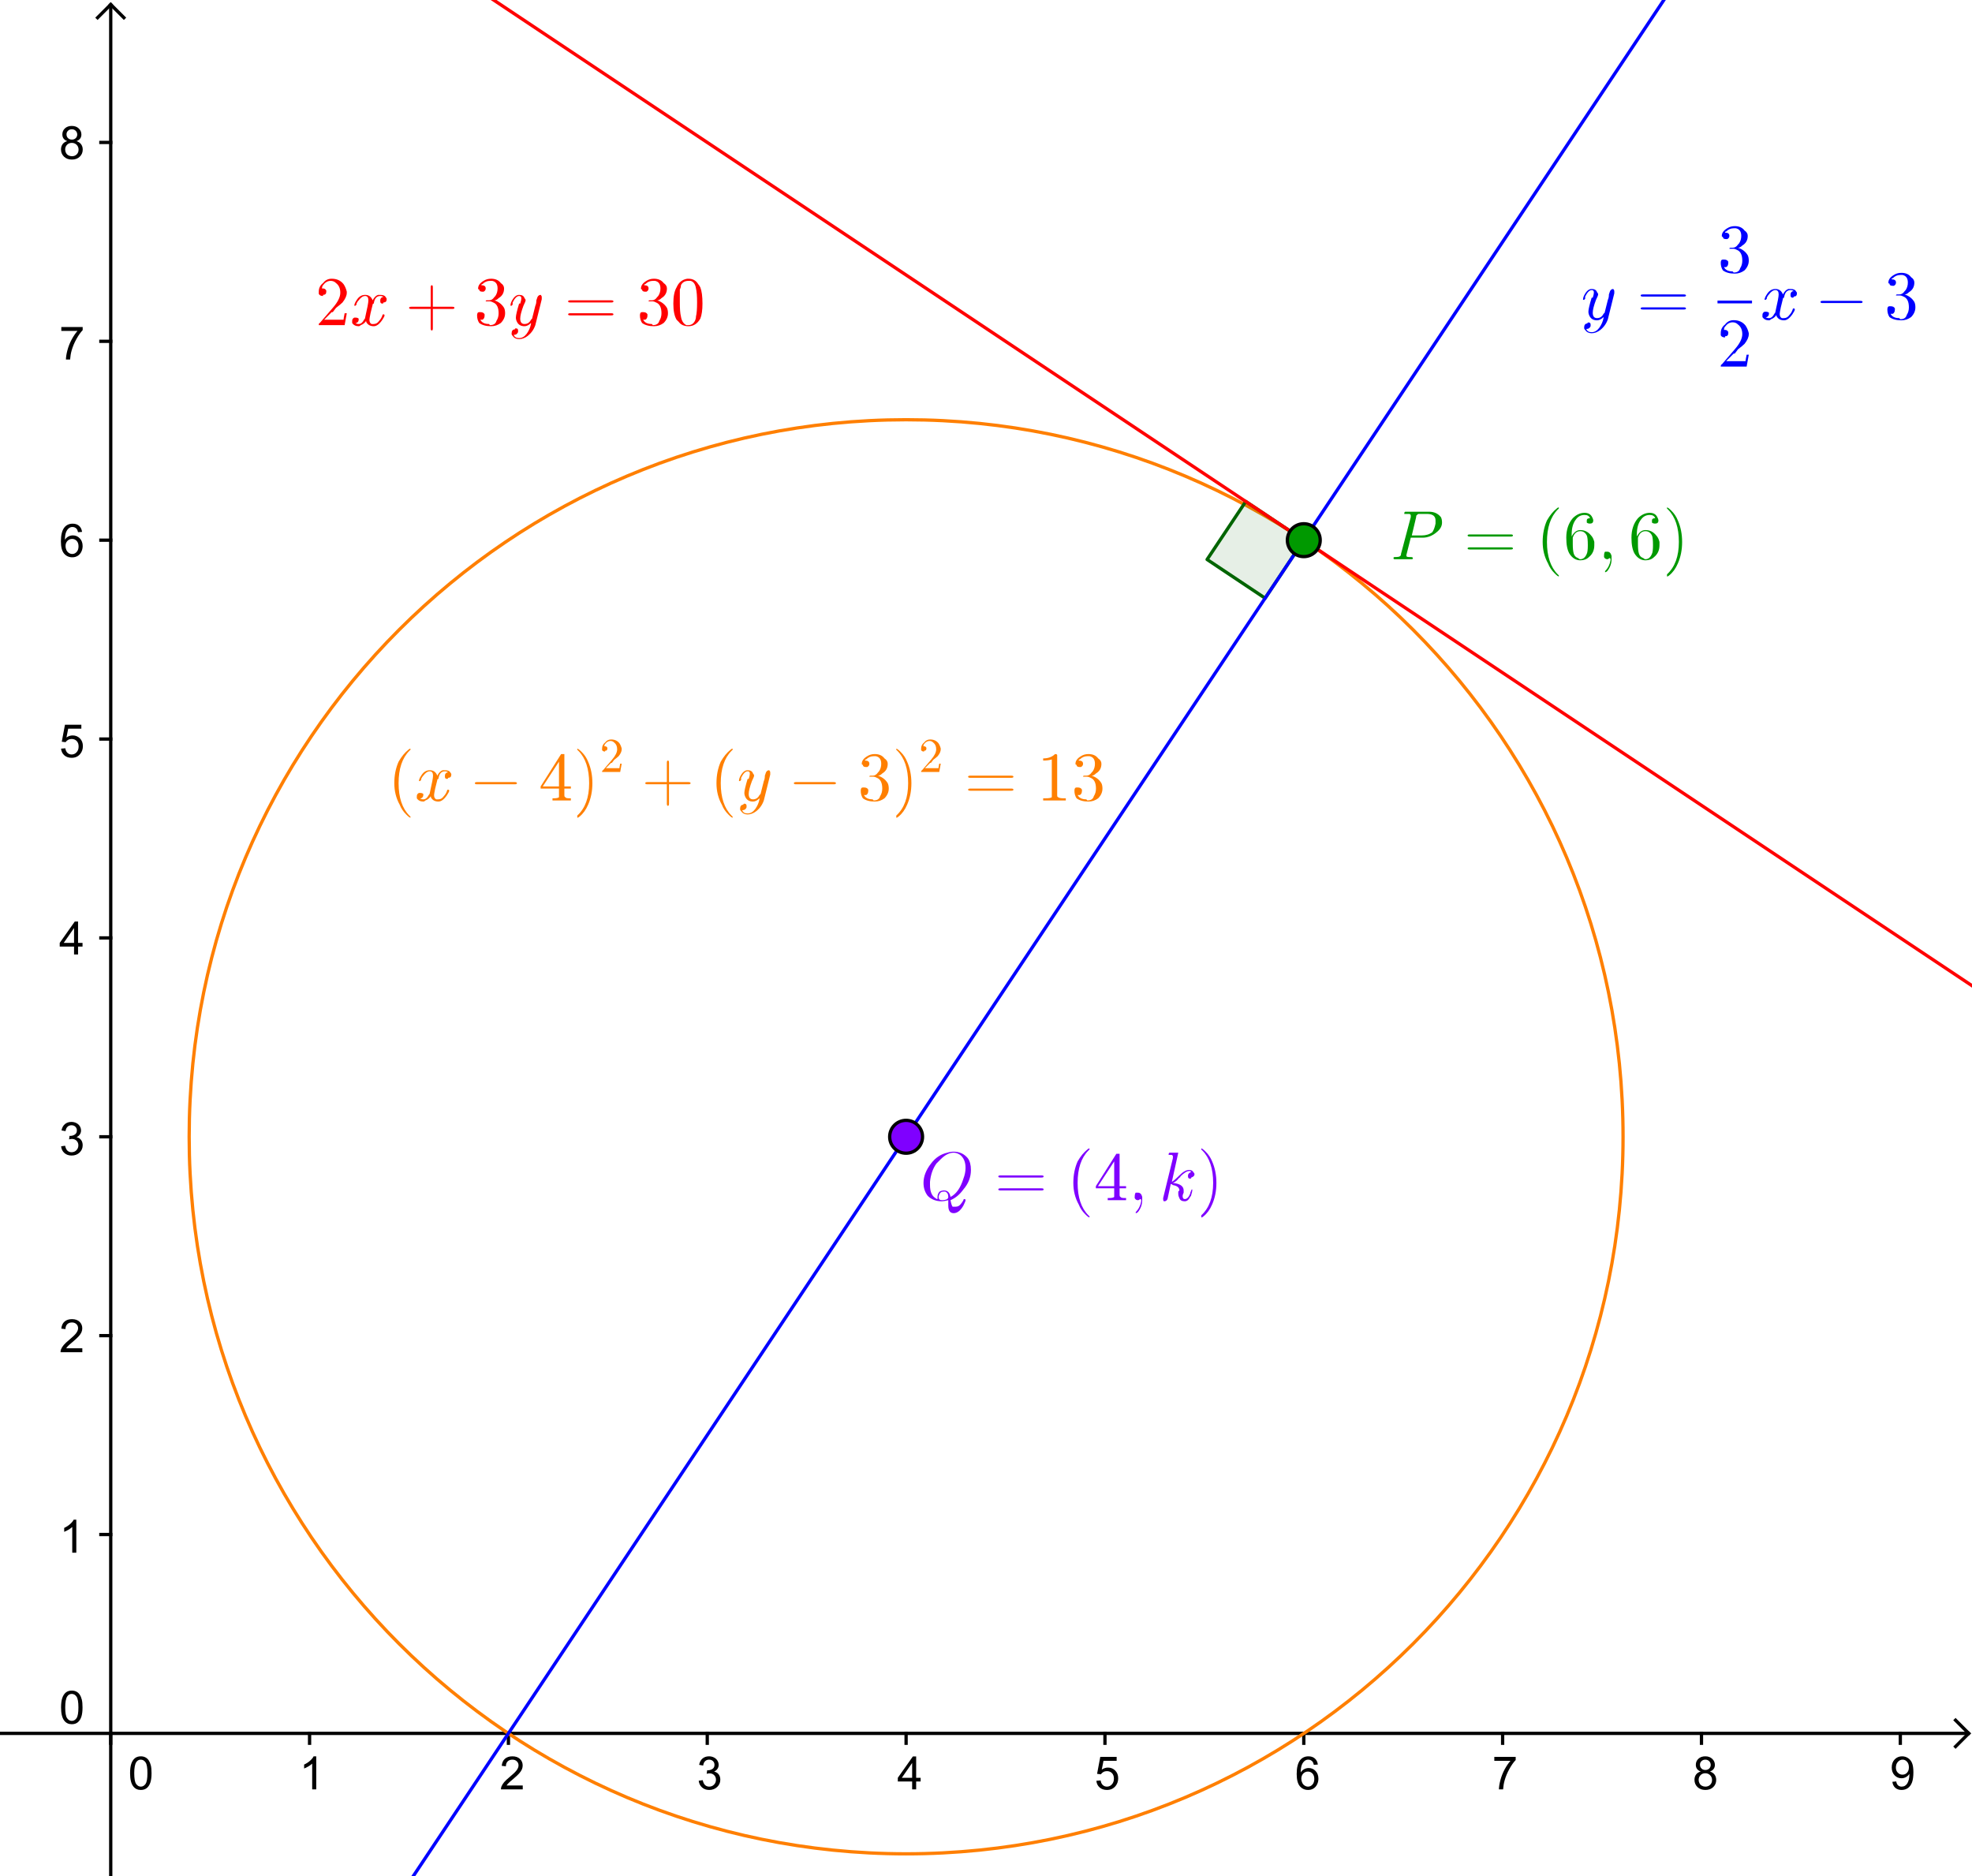 <?xml version="1.0" encoding="ISO-8859-1" standalone="no"?>

<svg 
     version="1.1"
     baseProfile="full"
     xmlns="http://www.w3.org/2000/svg"
     xmlns:xlink="http://www.w3.org/1999/xlink"
     xmlns:ev="http://www.w3.org/2001/xml-events"
     width="28.222cm"
     height="26.846cm"
     viewBox="0 0 600 570"
     >
<title>

</title>
<g stroke-linejoin="miter" stroke-dashoffset="0" stroke-dasharray="none" stroke-width="1" stroke-miterlimit="10.000" stroke-linecap="square">
<clipPath id="clipf8239303-59de-40b9-9c90-10b8eac28583">
  <path d="M 0 0 L 0 571.00 L 600.00 571.00 L 600.00 0 z"/>
</clipPath>
<g clip-path="url(#clip1)">
<g stroke-linecap="butt" fill="none" stroke-opacity="1" stroke="#000000">
  <path d="M 33.691 2 L 33.691 571.00"/>
</g> <!-- drawing style -->
</g> <!-- clip1 -->
<clipPath id="clip9e1690cd-ba8d-47ee-bf85-1be7b36a894d">
  <path d="M 0 0 L 0 571.00 L 600.00 571.00 L 600.00 0 z"/>
</clipPath>
<g clip-path="url(#clip2)">
<g stroke-linecap="butt" fill="none" stroke-opacity="1" stroke="#000000">
  <path d="M 33.691 1 L 29.691 5"/>
</g> <!-- drawing style -->
</g> <!-- clip2 -->
<clipPath id="clip745e6467-da81-407b-988b-e60e8e624974">
  <path d="M 0 0 L 0 571.00 L 600.00 571.00 L 600.00 0 z"/>
</clipPath>
<g clip-path="url(#clip3)">
<g stroke-linecap="butt" fill="none" stroke-opacity="1" stroke="#000000">
  <path d="M 33.691 1 L 37.691 5"/>
</g> <!-- drawing style -->
</g> <!-- clip3 -->
<clipPath id="clip66aafd77-5486-45c7-bddc-f88c87619c78">
  <path d="M 0 0 L 0 571.00 L 600.00 571.00 L 600.00 0 z"/>
</clipPath>
<g clip-path="url(#clip4)">
<g stroke-linecap="butt" fill="none" stroke-opacity="1" stroke="#000000">
  <path d="M 0 526.96 L 598.00 526.96"/>
</g> <!-- drawing style -->
</g> <!-- clip4 -->
<clipPath id="clipe9e99c1f-849f-459f-a123-53a0e4039a0b">
  <path d="M 0 0 L 0 571.00 L 600.00 571.00 L 600.00 0 z"/>
</clipPath>
<g clip-path="url(#clip5)">
<g stroke-linecap="butt" fill="none" stroke-opacity="1" stroke="#000000">
  <path d="M 599.00 526.96 L 595.00 522.96"/>
</g> <!-- drawing style -->
</g> <!-- clip5 -->
<clipPath id="clip89321f5f-347f-4855-ac6b-c1b07efdcabb">
  <path d="M 0 0 L 0 571.00 L 600.00 571.00 L 600.00 0 z"/>
</clipPath>
<g clip-path="url(#clip6)">
<g stroke-linecap="butt" fill="none" stroke-opacity="1" stroke="#000000">
  <path d="M 599.00 526.96 L 595.00 530.96"/>
</g> <!-- drawing style -->
</g> <!-- clip6 -->
<clipPath id="clip66bcaed7-c0d7-4f26-8a39-54833a1f70cb">
  <path d="M 0 0 L 0 571.00 L 600.00 571.00 L 600.00 0 z"/>
</clipPath>
<g clip-path="url(#clip7)">
<g fill-opacity="1" fill-rule="nonzero" stroke="none" fill="#000000">
  <path d="M 39.578 539.06 Q 39.578 537.28 39.945 536.20 Q 40.312 535.11 41.031 534.52 Q 41.750 533.94 42.844 533.94 Q 43.656 533.94 44.266 534.27 Q 44.875 534.59 45.273 535.20 Q 45.672 535.81 45.891 536.69 Q 46.109 537.56 46.109 539.06 Q 46.109 540.83 45.750 541.91 Q 45.391 542.98 44.672 543.58 Q 43.953 544.17 42.844 544.17 Q 41.406 544.17 40.578 543.12 Q 39.578 541.88 39.578 539.06 z M 40.844 539.06 Q 40.844 541.53 41.422 542.34 Q 42.000 543.16 42.844 543.16 Q 43.703 543.16 44.281 542.34 Q 44.859 541.52 44.859 539.06 Q 44.859 536.58 44.281 535.77 Q 43.703 534.95 42.828 534.95 Q 41.984 534.95 41.484 535.67 Q 40.844 536.59 40.844 539.06 z"/>
</g> <!-- drawing style -->
</g> <!-- clip7 -->
<clipPath id="clip99c378f4-27f3-4c0f-af98-070f7360966f">
  <path d="M 0 0 L 0 571.00 L 600.00 571.00 L 600.00 0 z"/>
</clipPath>
<g clip-path="url(#clip8)">
<g stroke-linecap="butt" fill="none" stroke-opacity="1" stroke="#000000">
  <path d="M 33.691 526.96 L 33.691 529.96"/>
</g> <!-- drawing style -->
</g> <!-- clip8 -->
<clipPath id="clip6d7709bc-9938-43bd-9173-5809f64154d2">
  <path d="M 0 0 L 0 571.00 L 600.00 571.00 L 600.00 0 z"/>
</clipPath>
<g clip-path="url(#clip9)">
<g fill-opacity="1" fill-rule="nonzero" stroke="none" fill="#000000">
  <path d="M 96.219 544.00 L 94.984 544.00 L 94.984 536.16 Q 94.547 536.58 93.820 537.01 Q 93.094 537.44 92.531 537.64 L 92.531 536.45 Q 93.562 535.97 94.336 535.28 Q 95.109 534.59 95.422 533.94 L 96.219 533.94 L 96.219 544.00 z"/>
</g> <!-- drawing style -->
</g> <!-- clip9 -->
<clipPath id="clip07ce33d9-df14-4638-ac1b-c598814b6b23">
  <path d="M 0 0 L 0 571.00 L 600.00 571.00 L 600.00 0 z"/>
</clipPath>
<g clip-path="url(#clip10)">
<g stroke-linecap="butt" fill="none" stroke-opacity="1" stroke="#000000">
  <path d="M 94.191 526.96 L 94.191 529.96"/>
</g> <!-- drawing style -->
</g> <!-- clip10 -->
<clipPath id="clip1fa50c8a-21d4-442e-bc99-19e4821453a0">
  <path d="M 0 0 L 0 571.00 L 600.00 571.00 L 600.00 0 z"/>
</clipPath>
<g clip-path="url(#clip11)">
<g fill-opacity="1" fill-rule="nonzero" stroke="none" fill="#000000">
  <path d="M 159.05 542.81 L 159.05 544.00 L 152.42 544.00 Q 152.41 543.56 152.56 543.14 Q 152.83 542.47 153.38 541.81 Q 153.94 541.16 154.98 540.30 Q 156.62 538.95 157.20 538.17 Q 157.77 537.39 157.77 536.69 Q 157.77 535.95 157.24 535.45 Q 156.72 534.95 155.89 534.95 Q 155.00 534.95 154.46 535.48 Q 153.92 536.02 153.92 536.97 L 152.66 536.83 Q 152.78 535.42 153.63 534.68 Q 154.48 533.94 155.91 533.94 Q 157.36 533.94 158.20 534.73 Q 159.03 535.53 159.03 536.72 Q 159.03 537.33 158.79 537.91 Q 158.55 538.48 157.98 539.12 Q 157.41 539.77 156.08 540.89 Q 154.97 541.81 154.66 542.15 Q 154.34 542.48 154.14 542.81 L 159.05 542.81 z"/>
</g> <!-- drawing style -->
</g> <!-- clip11 -->
<clipPath id="clip5b858c02-83af-44d2-b8e3-7ff56705023a">
  <path d="M 0 0 L 0 571.00 L 600.00 571.00 L 600.00 0 z"/>
</clipPath>
<g clip-path="url(#clip12)">
<g stroke-linecap="butt" fill="none" stroke-opacity="1" stroke="#000000">
  <path d="M 154.69 526.96 L 154.69 529.96"/>
</g> <!-- drawing style -->
</g> <!-- clip12 -->
<clipPath id="clipb46e467f-00ca-45cf-8ae3-18d6a895ec42">
  <path d="M 0 0 L 0 571.00 L 600.00 571.00 L 600.00 0 z"/>
</clipPath>
<g clip-path="url(#clip13)">
<g fill-opacity="1" fill-rule="nonzero" stroke="none" fill="#000000">
  <path d="M 212.59 541.36 L 213.81 541.19 Q 214.03 542.23 214.54 542.70 Q 215.05 543.16 215.78 543.16 Q 216.66 543.16 217.25 542.55 Q 217.84 541.95 217.84 541.06 Q 217.84 540.22 217.29 539.67 Q 216.73 539.12 215.89 539.12 Q 215.53 539.12 215.02 539.25 L 215.16 538.17 Q 215.28 538.19 215.34 538.19 Q 216.14 538.19 216.77 537.78 Q 217.39 537.38 217.39 536.52 Q 217.39 535.84 216.94 535.40 Q 216.48 534.95 215.75 534.95 Q 215.03 534.95 214.55 535.40 Q 214.08 535.84 213.94 536.75 L 212.72 536.53 Q 212.94 535.30 213.73 534.62 Q 214.53 533.94 215.72 533.94 Q 216.55 533.94 217.23 534.29 Q 217.92 534.64 218.29 535.25 Q 218.66 535.86 218.66 536.55 Q 218.66 537.19 218.31 537.72 Q 217.97 538.25 217.28 538.58 Q 218.17 538.78 218.66 539.42 Q 219.16 540.06 219.16 541.05 Q 219.16 542.36 218.20 543.27 Q 217.23 544.17 215.78 544.17 Q 214.45 544.17 213.59 543.39 Q 212.72 542.61 212.59 541.36 z"/>
</g> <!-- drawing style -->
</g> <!-- clip13 -->
<clipPath id="clip663fa312-36ab-4c05-8fd2-4c5c329f6b7f">
  <path d="M 0 0 L 0 571.00 L 600.00 571.00 L 600.00 0 z"/>
</clipPath>
<g clip-path="url(#clip14)">
<g stroke-linecap="butt" fill="none" stroke-opacity="1" stroke="#000000">
  <path d="M 215.19 526.96 L 215.19 529.96"/>
</g> <!-- drawing style -->
</g> <!-- clip14 -->
<clipPath id="clipfde5a155-2afa-4ef1-8158-20e66577a964">
  <path d="M 0 0 L 0 571.00 L 600.00 571.00 L 600.00 0 z"/>
</clipPath>
<g clip-path="url(#clip15)">
<g fill-opacity="1" fill-rule="nonzero" stroke="none" fill="#000000">
  <path d="M 277.53 544.00 L 277.53 541.59 L 273.17 541.59 L 273.17 540.47 L 277.75 533.98 L 278.75 533.98 L 278.75 540.47 L 280.11 540.47 L 280.11 541.59 L 278.75 541.59 L 278.75 544.00 L 277.53 544.00 z M 277.53 540.47 L 277.53 535.95 L 274.39 540.47 L 277.53 540.47 z"/>
</g> <!-- drawing style -->
</g> <!-- clip15 -->
<clipPath id="clipad96507d-b45c-4c19-8b75-c77691760bc7">
  <path d="M 0 0 L 0 571.00 L 600.00 571.00 L 600.00 0 z"/>
</clipPath>
<g clip-path="url(#clip16)">
<g stroke-linecap="butt" fill="none" stroke-opacity="1" stroke="#000000">
  <path d="M 275.69 526.96 L 275.69 529.96"/>
</g> <!-- drawing style -->
</g> <!-- clip16 -->
<clipPath id="clip426fa362-e684-492e-ae31-8909de8e51bc">
  <path d="M 0 0 L 0 571.00 L 600.00 571.00 L 600.00 0 z"/>
</clipPath>
<g clip-path="url(#clip17)">
<g fill-opacity="1" fill-rule="nonzero" stroke="none" fill="#000000">
  <path d="M 333.58 541.38 L 334.88 541.27 Q 335.02 542.20 335.54 542.68 Q 336.06 543.16 336.80 543.16 Q 337.69 543.16 338.30 542.48 Q 338.92 541.81 338.92 540.72 Q 338.92 539.66 338.33 539.05 Q 337.73 538.44 336.78 538.44 Q 336.19 538.44 335.71 538.71 Q 335.23 538.98 334.95 539.41 L 333.80 539.27 L 334.77 534.11 L 339.75 534.11 L 339.75 535.30 L 335.75 535.30 L 335.22 537.98 Q 336.12 537.36 337.11 537.36 Q 338.42 537.36 339.32 538.27 Q 340.22 539.17 340.22 540.61 Q 340.22 541.97 339.44 542.95 Q 338.47 544.17 336.80 544.17 Q 335.44 544.17 334.57 543.41 Q 333.70 542.64 333.58 541.38 z"/>
</g> <!-- drawing style -->
</g> <!-- clip17 -->
<clipPath id="clip25892577-b3fa-489b-be06-0ff92e57efd0">
  <path d="M 0 0 L 0 571.00 L 600.00 571.00 L 600.00 0 z"/>
</clipPath>
<g clip-path="url(#clip18)">
<g stroke-linecap="butt" fill="none" stroke-opacity="1" stroke="#000000">
  <path d="M 336.19 526.96 L 336.19 529.96"/>
</g> <!-- drawing style -->
</g> <!-- clip18 -->
<clipPath id="clipd4702c7b-373b-4201-879b-eeff1f766fdf">
  <path d="M 0 0 L 0 571.00 L 600.00 571.00 L 600.00 0 z"/>
</clipPath>
<g clip-path="url(#clip19)">
<g fill-opacity="1" fill-rule="nonzero" stroke="none" fill="#000000">
  <path d="M 400.97 536.44 L 399.75 536.53 Q 399.58 535.80 399.28 535.47 Q 398.78 534.95 398.05 534.95 Q 397.45 534.95 397.02 535.28 Q 396.44 535.70 396.10 536.52 Q 395.77 537.33 395.75 538.83 Q 396.19 538.16 396.84 537.83 Q 397.48 537.50 398.19 537.50 Q 399.42 537.50 400.28 538.41 Q 401.14 539.31 401.14 540.75 Q 401.14 541.69 400.73 542.50 Q 400.33 543.31 399.62 543.74 Q 398.91 544.17 398.00 544.17 Q 396.47 544.17 395.50 543.04 Q 394.53 541.91 394.53 539.31 Q 394.53 536.41 395.59 535.08 Q 396.53 533.94 398.12 533.94 Q 399.31 533.94 400.06 534.60 Q 400.81 535.27 400.97 536.44 z M 395.94 540.75 Q 395.94 541.39 396.21 541.97 Q 396.48 542.55 396.97 542.85 Q 397.45 543.16 397.98 543.16 Q 398.77 543.16 399.33 542.53 Q 399.89 541.91 399.89 540.83 Q 399.89 539.78 399.34 539.18 Q 398.78 538.58 397.94 538.58 Q 397.11 538.58 396.52 539.18 Q 395.94 539.78 395.94 540.75 z"/>
</g> <!-- drawing style -->
</g> <!-- clip19 -->
<clipPath id="clipb492a026-d057-481c-9fd1-d3dd724973f2">
  <path d="M 0 0 L 0 571.00 L 600.00 571.00 L 600.00 0 z"/>
</clipPath>
<g clip-path="url(#clip20)">
<g stroke-linecap="butt" fill="none" stroke-opacity="1" stroke="#000000">
  <path d="M 396.69 526.96 L 396.69 529.96"/>
</g> <!-- drawing style -->
</g> <!-- clip20 -->
<clipPath id="clip59311735-3961-46fa-bead-b559fb748e28">
  <path d="M 0 0 L 0 571.00 L 600.00 571.00 L 600.00 0 z"/>
</clipPath>
<g clip-path="url(#clip21)">
<g fill-opacity="1" fill-rule="nonzero" stroke="none" fill="#000000">
  <path d="M 454.66 535.30 L 454.66 534.11 L 461.16 534.11 L 461.16 535.06 Q 460.19 536.08 459.25 537.77 Q 458.31 539.45 457.80 541.25 Q 457.44 542.50 457.33 544.00 L 456.06 544.00 Q 456.08 542.81 456.52 541.14 Q 456.97 539.47 457.80 537.91 Q 458.64 536.36 459.58 535.30 L 454.66 535.30 z"/>
</g> <!-- drawing style -->
</g> <!-- clip21 -->
<clipPath id="clipb89e5596-0466-4ac8-b0d1-0847c43a3193">
  <path d="M 0 0 L 0 571.00 L 600.00 571.00 L 600.00 0 z"/>
</clipPath>
<g clip-path="url(#clip22)">
<g stroke-linecap="butt" fill="none" stroke-opacity="1" stroke="#000000">
  <path d="M 457.19 526.96 L 457.19 529.96"/>
</g> <!-- drawing style -->
</g> <!-- clip22 -->
<clipPath id="clip63869714-a4bb-4250-a2d0-6ede0564b2d9">
  <path d="M 0 0 L 0 571.00 L 600.00 571.00 L 600.00 0 z"/>
</clipPath>
<g clip-path="url(#clip23)">
<g fill-opacity="1" fill-rule="nonzero" stroke="none" fill="#000000">
  <path d="M 517.47 538.56 Q 516.70 538.28 516.34 537.77 Q 515.97 537.25 515.97 536.52 Q 515.97 535.42 516.76 534.68 Q 517.55 533.94 518.84 533.94 Q 520.16 533.94 520.96 534.70 Q 521.77 535.47 521.77 536.56 Q 521.77 537.25 521.40 537.77 Q 521.03 538.28 520.28 538.56 Q 521.20 538.86 521.69 539.53 Q 522.17 540.20 522.17 541.14 Q 522.17 542.42 521.27 543.30 Q 520.36 544.17 518.88 544.17 Q 517.39 544.17 516.48 543.29 Q 515.56 542.41 515.56 541.09 Q 515.56 540.12 516.06 539.46 Q 516.56 538.80 517.47 538.56 z M 517.23 536.48 Q 517.23 537.19 517.69 537.64 Q 518.14 538.09 518.88 538.09 Q 519.59 538.09 520.05 537.65 Q 520.50 537.20 520.50 536.55 Q 520.50 535.88 520.03 535.41 Q 519.56 534.95 518.86 534.95 Q 518.16 534.95 517.70 535.40 Q 517.23 535.84 517.23 536.48 z M 516.83 541.11 Q 516.83 541.64 517.08 542.13 Q 517.33 542.62 517.82 542.89 Q 518.31 543.16 518.89 543.16 Q 519.77 543.16 520.34 542.59 Q 520.91 542.03 520.91 541.16 Q 520.91 540.27 520.32 539.68 Q 519.73 539.09 518.84 539.09 Q 517.97 539.09 517.40 539.67 Q 516.83 540.25 516.83 541.11 z"/>
</g> <!-- drawing style -->
</g> <!-- clip23 -->
<clipPath id="clipb21ef16c-95dc-429c-8d8f-989d7b566fa3">
  <path d="M 0 0 L 0 571.00 L 600.00 571.00 L 600.00 0 z"/>
</clipPath>
<g clip-path="url(#clip24)">
<g stroke-linecap="butt" fill="none" stroke-opacity="1" stroke="#000000">
  <path d="M 517.69 526.96 L 517.69 529.96"/>
</g> <!-- drawing style -->
</g> <!-- clip24 -->
<clipPath id="clipee41441c-6188-474a-b7d1-2134dcd6d546">
  <path d="M 0 0 L 0 571.00 L 600.00 571.00 L 600.00 0 z"/>
</clipPath>
<g clip-path="url(#clip25)">
<g fill-opacity="1" fill-rule="nonzero" stroke="none" fill="#000000">
  <path d="M 575.77 541.69 L 576.95 541.58 Q 577.09 542.41 577.52 542.78 Q 577.95 543.16 578.61 543.16 Q 579.17 543.16 579.60 542.90 Q 580.03 542.64 580.30 542.20 Q 580.58 541.77 580.77 541.03 Q 580.95 540.30 580.95 539.53 Q 580.95 539.45 580.94 539.28 Q 580.58 539.88 579.94 540.24 Q 579.30 540.61 578.55 540.61 Q 577.30 540.61 576.44 539.70 Q 575.58 538.80 575.58 537.33 Q 575.58 535.80 576.48 534.87 Q 577.38 533.94 578.73 533.94 Q 579.70 533.94 580.52 534.46 Q 581.33 534.98 581.75 535.96 Q 582.17 536.94 582.17 538.78 Q 582.17 540.70 581.76 541.84 Q 581.34 542.98 580.52 543.58 Q 579.69 544.17 578.58 544.17 Q 577.41 544.17 576.66 543.52 Q 575.92 542.86 575.77 541.69 z M 580.80 537.27 Q 580.80 536.20 580.23 535.58 Q 579.67 534.95 578.89 534.95 Q 578.06 534.95 577.45 535.62 Q 576.84 536.30 576.84 537.36 Q 576.84 538.31 577.42 538.91 Q 578.00 539.52 578.84 539.52 Q 579.70 539.52 580.25 538.91 Q 580.80 538.31 580.80 537.27 z"/>
</g> <!-- drawing style -->
</g> <!-- clip25 -->
<clipPath id="clipd796f4c8-8a8e-4cea-9c93-26e07d5db81d">
  <path d="M 0 0 L 0 571.00 L 600.00 571.00 L 600.00 0 z"/>
</clipPath>
<g clip-path="url(#clip26)">
<g stroke-linecap="butt" fill="none" stroke-opacity="1" stroke="#000000">
  <path d="M 578.19 526.96 L 578.19 529.96"/>
</g> <!-- drawing style -->
</g> <!-- clip26 -->
<clipPath id="clip93bd4e15-e355-4349-906a-993f1a7c282e">
  <path d="M 0 0 L 0 571.00 L 600.00 571.00 L 600.00 0 z"/>
</clipPath>
<g clip-path="url(#clip27)">
<g stroke-linecap="butt" fill="none" stroke-opacity="1" stroke="#000000">
  <path d="M 30.691 466.46 L 33.691 466.46"/>
</g> <!-- drawing style -->
</g> <!-- clip27 -->
<clipPath id="clip6f494cd2-50c9-4de6-896e-e3fa9f76d33e">
  <path d="M 0 0 L 0 571.00 L 600.00 571.00 L 600.00 0 z"/>
</clipPath>
<g clip-path="url(#clip28)">
<g stroke-linecap="butt" fill="none" stroke-opacity="1" stroke="#000000">
  <path d="M 30.691 405.96 L 33.691 405.96"/>
</g> <!-- drawing style -->
</g> <!-- clip28 -->
<clipPath id="clipafd7297d-451b-4974-9093-ea8e0f21649e">
  <path d="M 0 0 L 0 571.00 L 600.00 571.00 L 600.00 0 z"/>
</clipPath>
<g clip-path="url(#clip29)">
<g stroke-linecap="butt" fill="none" stroke-opacity="1" stroke="#000000">
  <path d="M 30.691 345.46 L 33.691 345.46"/>
</g> <!-- drawing style -->
</g> <!-- clip29 -->
<clipPath id="clip272982ee-afa3-4d64-b7f4-2eb6bdf7a32a">
  <path d="M 0 0 L 0 571.00 L 600.00 571.00 L 600.00 0 z"/>
</clipPath>
<g clip-path="url(#clip30)">
<g stroke-linecap="butt" fill="none" stroke-opacity="1" stroke="#000000">
  <path d="M 30.691 284.96 L 33.691 284.96"/>
</g> <!-- drawing style -->
</g> <!-- clip30 -->
<clipPath id="clip5c466733-ec2b-4fe0-879f-666761e65866">
  <path d="M 0 0 L 0 571.00 L 600.00 571.00 L 600.00 0 z"/>
</clipPath>
<g clip-path="url(#clip31)">
<g stroke-linecap="butt" fill="none" stroke-opacity="1" stroke="#000000">
  <path d="M 30.691 224.46 L 33.691 224.46"/>
</g> <!-- drawing style -->
</g> <!-- clip31 -->
<clipPath id="clip4f784123-218f-4fea-aaaa-d785e268837a">
  <path d="M 0 0 L 0 571.00 L 600.00 571.00 L 600.00 0 z"/>
</clipPath>
<g clip-path="url(#clip32)">
<g stroke-linecap="butt" fill="none" stroke-opacity="1" stroke="#000000">
  <path d="M 30.691 163.96 L 33.691 163.96"/>
</g> <!-- drawing style -->
</g> <!-- clip32 -->
<clipPath id="clipc1b41882-2362-4bec-93e8-2ca01390b1bc">
  <path d="M 0 0 L 0 571.00 L 600.00 571.00 L 600.00 0 z"/>
</clipPath>
<g clip-path="url(#clip33)">
<g stroke-linecap="butt" fill="none" stroke-opacity="1" stroke="#000000">
  <path d="M 30.691 103.46 L 33.691 103.46"/>
</g> <!-- drawing style -->
</g> <!-- clip33 -->
<clipPath id="clip0fa53858-b098-4671-9a85-89c767e1dea6">
  <path d="M 0 0 L 0 571.00 L 600.00 571.00 L 600.00 0 z"/>
</clipPath>
<g clip-path="url(#clip34)">
<g stroke-linecap="butt" fill="none" stroke-opacity="1" stroke="#000000">
  <path d="M 30.691 42.959 L 33.691 42.959"/>
</g> <!-- drawing style -->
</g> <!-- clip34 -->
<clipPath id="clipce1c4148-c8ca-478e-b28b-45fe49e11bba">
  <path d="M 0 0 L 0 571.00 L 600.00 571.00 L 600.00 0 z"/>
</clipPath>
<g clip-path="url(#clip35)">
<g fill-opacity="1" fill-rule="nonzero" stroke="none" fill="#000000">
  <path d="M 18.578 519.06 Q 18.578 517.28 18.945 516.20 Q 19.312 515.11 20.031 514.52 Q 20.750 513.94 21.844 513.94 Q 22.656 513.94 23.266 514.27 Q 23.875 514.59 24.273 515.20 Q 24.672 515.81 24.891 516.69 Q 25.109 517.56 25.109 519.06 Q 25.109 520.83 24.750 521.91 Q 24.391 522.98 23.672 523.58 Q 22.953 524.17 21.844 524.17 Q 20.406 524.17 19.578 523.12 Q 18.578 521.88 18.578 519.06 z M 19.844 519.06 Q 19.844 521.53 20.422 522.34 Q 21.000 523.16 21.844 523.16 Q 22.703 523.16 23.281 522.34 Q 23.859 521.52 23.859 519.06 Q 23.859 516.58 23.281 515.77 Q 22.703 514.95 21.828 514.95 Q 20.984 514.95 20.484 515.67 Q 19.844 516.59 19.844 519.06 z"/>
</g> <!-- drawing style -->
</g> <!-- clip35 -->
<clipPath id="clip90ab28cb-2b06-4206-ac0a-0aeba288a352">
  <path d="M 0 0 L 0 571.00 L 600.00 571.00 L 600.00 0 z"/>
</clipPath>
<g clip-path="url(#clip36)">
<g fill-opacity="1" fill-rule="nonzero" stroke="none" fill="#000000">
  <path d="M 23.219 472.00 L 21.984 472.00 L 21.984 464.16 Q 21.547 464.58 20.820 465.01 Q 20.094 465.44 19.531 465.64 L 19.531 464.45 Q 20.562 463.97 21.336 463.28 Q 22.109 462.59 22.422 461.94 L 23.219 461.94 L 23.219 472.00 z"/>
</g> <!-- drawing style -->
</g> <!-- clip36 -->
<clipPath id="clip0dff543a-8903-4e1f-a2b4-92dcdf830486">
  <path d="M 0 0 L 0 571.00 L 600.00 571.00 L 600.00 0 z"/>
</clipPath>
<g clip-path="url(#clip37)">
<g fill-opacity="1" fill-rule="nonzero" stroke="none" fill="#000000">
  <path d="M 25.047 409.81 L 25.047 411.00 L 18.422 411.00 Q 18.406 410.56 18.562 410.14 Q 18.828 409.47 19.383 408.81 Q 19.938 408.16 20.984 407.30 Q 22.625 405.95 23.195 405.17 Q 23.766 404.39 23.766 403.69 Q 23.766 402.95 23.242 402.45 Q 22.719 401.95 21.891 401.95 Q 21.000 401.95 20.461 402.48 Q 19.922 403.02 19.922 403.97 L 18.656 403.83 Q 18.781 402.42 19.633 401.68 Q 20.484 400.94 21.906 400.94 Q 23.359 400.94 24.195 401.73 Q 25.031 402.53 25.031 403.72 Q 25.031 404.33 24.789 404.91 Q 24.547 405.48 23.977 406.12 Q 23.406 406.77 22.078 407.89 Q 20.969 408.81 20.656 409.15 Q 20.344 409.48 20.141 409.81 L 25.047 409.81 z"/>
</g> <!-- drawing style -->
</g> <!-- clip37 -->
<clipPath id="clipffe44eb0-e307-45af-ab43-53b6f52a4393">
  <path d="M 0 0 L 0 571.00 L 600.00 571.00 L 600.00 0 z"/>
</clipPath>
<g clip-path="url(#clip38)">
<g fill-opacity="1" fill-rule="nonzero" stroke="none" fill="#000000">
  <path d="M 18.594 348.36 L 19.812 348.19 Q 20.031 349.23 20.539 349.70 Q 21.047 350.16 21.781 350.16 Q 22.656 350.16 23.250 349.55 Q 23.844 348.95 23.844 348.06 Q 23.844 347.22 23.289 346.67 Q 22.734 346.12 21.891 346.12 Q 21.531 346.12 21.016 346.25 L 21.156 345.17 Q 21.281 345.19 21.344 345.19 Q 22.141 345.19 22.766 344.78 Q 23.391 344.38 23.391 343.52 Q 23.391 342.84 22.938 342.40 Q 22.484 341.95 21.750 341.95 Q 21.031 341.95 20.555 342.40 Q 20.078 342.84 19.938 343.75 L 18.719 343.53 Q 18.938 342.30 19.734 341.62 Q 20.531 340.94 21.719 340.94 Q 22.547 340.94 23.234 341.29 Q 23.922 341.64 24.289 342.25 Q 24.656 342.86 24.656 343.55 Q 24.656 344.19 24.312 344.72 Q 23.969 345.25 23.281 345.58 Q 24.172 345.78 24.664 346.42 Q 25.156 347.06 25.156 348.05 Q 25.156 349.36 24.195 350.27 Q 23.234 351.17 21.781 351.17 Q 20.453 351.17 19.586 350.39 Q 18.719 349.61 18.594 348.36 z"/>
</g> <!-- drawing style -->
</g> <!-- clip38 -->
<clipPath id="clipb3e06d84-28c7-44a8-827f-f8a04393fd28">
  <path d="M 0 0 L 0 571.00 L 600.00 571.00 L 600.00 0 z"/>
</clipPath>
<g clip-path="url(#clip39)">
<g fill-opacity="1" fill-rule="nonzero" stroke="none" fill="#000000">
  <path d="M 22.531 290.00 L 22.531 287.59 L 18.172 287.59 L 18.172 286.47 L 22.750 279.98 L 23.750 279.98 L 23.750 286.47 L 25.109 286.47 L 25.109 287.59 L 23.750 287.59 L 23.750 290.00 L 22.531 290.00 z M 22.531 286.47 L 22.531 281.95 L 19.391 286.47 L 22.531 286.47 z"/>
</g> <!-- drawing style -->
</g> <!-- clip39 -->
<clipPath id="clipfa7aeba3-85de-482f-bf5c-0ae1fd4c7049">
  <path d="M 0 0 L 0 571.00 L 600.00 571.00 L 600.00 0 z"/>
</clipPath>
<g clip-path="url(#clip40)">
<g fill-opacity="1" fill-rule="nonzero" stroke="none" fill="#000000">
  <path d="M 18.578 227.38 L 19.875 227.27 Q 20.016 228.20 20.539 228.68 Q 21.062 229.16 21.797 229.16 Q 22.688 229.16 23.305 228.48 Q 23.922 227.81 23.922 226.72 Q 23.922 225.66 23.328 225.05 Q 22.734 224.44 21.781 224.44 Q 21.188 224.44 20.711 224.71 Q 20.234 224.98 19.953 225.41 L 18.797 225.27 L 19.766 220.11 L 24.750 220.11 L 24.750 221.30 L 20.750 221.30 L 20.219 223.98 Q 21.125 223.36 22.109 223.36 Q 23.422 223.36 24.320 224.27 Q 25.219 225.17 25.219 226.61 Q 25.219 227.97 24.438 228.95 Q 23.469 230.17 21.797 230.17 Q 20.438 230.17 19.570 229.41 Q 18.703 228.64 18.578 227.38 z"/>
</g> <!-- drawing style -->
</g> <!-- clip40 -->
<clipPath id="clip30854053-638b-4f1c-b2a1-a8ee6073a3ae">
  <path d="M 0 0 L 0 571.00 L 600.00 571.00 L 600.00 0 z"/>
</clipPath>
<g clip-path="url(#clip41)">
<g fill-opacity="1" fill-rule="nonzero" stroke="none" fill="#000000">
  <path d="M 24.969 161.44 L 23.750 161.53 Q 23.578 160.80 23.281 160.47 Q 22.781 159.95 22.047 159.95 Q 21.453 159.95 21.016 160.28 Q 20.438 160.70 20.102 161.52 Q 19.766 162.33 19.750 163.83 Q 20.188 163.16 20.836 162.83 Q 21.484 162.50 22.188 162.50 Q 23.422 162.50 24.281 163.41 Q 25.141 164.31 25.141 165.75 Q 25.141 166.69 24.734 167.50 Q 24.328 168.31 23.617 168.74 Q 22.906 169.17 22.000 169.17 Q 20.469 169.17 19.500 168.04 Q 18.531 166.91 18.531 164.31 Q 18.531 161.41 19.594 160.08 Q 20.531 158.94 22.125 158.94 Q 23.312 158.94 24.062 159.60 Q 24.812 160.27 24.969 161.44 z M 19.938 165.75 Q 19.938 166.39 20.211 166.97 Q 20.484 167.55 20.969 167.85 Q 21.453 168.16 21.984 168.16 Q 22.766 168.16 23.328 167.53 Q 23.891 166.91 23.891 165.83 Q 23.891 164.78 23.336 164.18 Q 22.781 163.58 21.938 163.58 Q 21.109 163.58 20.523 164.18 Q 19.938 164.78 19.938 165.75 z"/>
</g> <!-- drawing style -->
</g> <!-- clip41 -->
<clipPath id="clipfc2ce0ec-38d9-49bb-b47f-8f0967803d78">
  <path d="M 0 0 L 0 571.00 L 600.00 571.00 L 600.00 0 z"/>
</clipPath>
<g clip-path="url(#clip42)">
<g fill-opacity="1" fill-rule="nonzero" stroke="none" fill="#000000">
  <path d="M 18.656 100.30 L 18.656 99.109 L 25.156 99.109 L 25.156 100.06 Q 24.188 101.08 23.250 102.77 Q 22.312 104.45 21.797 106.25 Q 21.438 107.50 21.328 109.00 L 20.062 109.00 Q 20.078 107.81 20.523 106.14 Q 20.969 104.47 21.805 102.91 Q 22.641 101.36 23.578 100.30 L 18.656 100.30 z"/>
</g> <!-- drawing style -->
</g> <!-- clip42 -->
<clipPath id="clip9eda78bf-ea57-4963-b871-88ddd6f6c913">
  <path d="M 0 0 L 0 571.00 L 600.00 571.00 L 600.00 0 z"/>
</clipPath>
<g clip-path="url(#clip43)">
<g fill-opacity="1" fill-rule="nonzero" stroke="none" fill="#000000">
  <path d="M 20.469 42.562 Q 19.703 42.281 19.336 41.766 Q 18.969 41.250 18.969 40.516 Q 18.969 39.422 19.758 38.680 Q 20.547 37.938 21.844 37.938 Q 23.156 37.938 23.961 38.703 Q 24.766 39.469 24.766 40.562 Q 24.766 41.250 24.398 41.766 Q 24.031 42.281 23.281 42.562 Q 24.203 42.859 24.688 43.531 Q 25.172 44.203 25.172 45.141 Q 25.172 46.422 24.266 47.297 Q 23.359 48.172 21.875 48.172 Q 20.391 48.172 19.477 47.289 Q 18.562 46.406 18.562 45.094 Q 18.562 44.125 19.062 43.461 Q 19.562 42.797 20.469 42.562 z M 20.234 40.484 Q 20.234 41.188 20.688 41.641 Q 21.141 42.094 21.875 42.094 Q 22.594 42.094 23.047 41.648 Q 23.500 41.203 23.500 40.547 Q 23.500 39.875 23.031 39.414 Q 22.562 38.953 21.859 38.953 Q 21.156 38.953 20.695 39.398 Q 20.234 39.844 20.234 40.484 z M 19.828 45.109 Q 19.828 45.641 20.078 46.133 Q 20.328 46.625 20.820 46.891 Q 21.312 47.156 21.891 47.156 Q 22.766 47.156 23.336 46.594 Q 23.906 46.031 23.906 45.156 Q 23.906 44.266 23.320 43.680 Q 22.734 43.094 21.844 43.094 Q 20.969 43.094 20.398 43.672 Q 19.828 44.250 19.828 45.109 z"/>
</g> <!-- drawing style -->
</g> <!-- clip43 -->
<g id="misc">
</g><!-- misc -->
<g id="layer0">
<clipPath id="clip99c14ce3-704b-4e74-a253-b85586f28c40">
  <path d="M 0 0 L 0 571.00 L 600.00 571.00 L 600.00 0 z"/>
</clipPath>
<g clip-path="url(#clip44)">
<g stroke-linejoin="round" stroke-linecap="round" fill="none" stroke-opacity="1" stroke="#ff7f00">
  <path d="M 493.83 345.46 C 493.83 465.93 396.16 563.60 275.69 563.60 C 155.22 563.60 57.555 465.93 57.555 345.46 C 57.555 224.99 155.22 127.32 275.69 127.32 C 396.16 127.32 493.83 224.99 493.83 345.46 z"/>
<title>Cercle c</title>
<desc>Cercle c: Cercle de centre D passant par C</desc>

</g> <!-- drawing style -->
</g> <!-- clip44 -->
<clipPath id="clip17a38b43-2c3e-429f-b327-c6958b419233">
  <path d="M 0 0 L 0 571.00 L 600.00 571.00 L 600.00 0 z"/>
</clipPath>
<g clip-path="url(#clip45)">
<g fill-opacity=".098" fill-rule="evenodd" stroke="none" fill="#006400">
  <path d="M 396.69 163.96 L 379.04 152.19 L 367.27 169.84 L 384.92 181.61 L 396.69 163.96"/>
<title>Angle α</title>
<desc>Angle α: Angle ACD</desc>

</g> <!-- drawing style -->
</g> <!-- clip45 -->
<clipPath id="clipc2af9d37-e0d9-4349-9472-6b6012526daa">
  <path d="M 0 0 L 0 571.00 L 600.00 571.00 L 600.00 0 z"/>
</clipPath>
<g clip-path="url(#clip46)">
<g stroke-linejoin="round" stroke-linecap="round" fill="none" stroke-opacity="1" stroke="#006400">
  <path d="M 396.69 163.96 L 379.04 152.19 L 367.27 169.84 L 384.92 181.61 L 396.69 163.96"/>
<title>Angle α</title>
<desc>Angle α: Angle ACD</desc>

</g> <!-- drawing style -->
</g> <!-- clip46 -->
<clipPath id="clip9a94e646-7248-456f-93c4-b8991f36a193">
  <path d="M 0 0 L 0 571.00 L 600.00 571.00 L 600.00 0 z"/>
</clipPath>
<g clip-path="url(#clip47)">
<g stroke-linejoin="round" stroke-linecap="round" fill="none" stroke-opacity="1" stroke="#ff0000">
  <path d="M 143.25 -5 L 605.00 302.83"/>
<title>Droite f</title>
<desc>Droite f: Droite (AB)</desc>

</g> <!-- drawing style -->
</g> <!-- clip47 -->
<clipPath id="clip08f4c924-f4b4-4839-b669-8e9cdb32a61a">
  <path d="M 0 0 L 0 571.00 L 600.00 571.00 L 600.00 0 z"/>
</clipPath>
<g clip-path="url(#clip48)">
<g stroke-linejoin="round" stroke-linecap="round" fill="none" stroke-opacity="1" stroke="#0000ff">
  <path d="M 122.00 576.00 L 509.33 -5"/>
<title>Droite g</title>
<desc>Droite g: Perpendiculaire à f passant par C</desc>

</g> <!-- drawing style -->
</g> <!-- clip48 -->
<clipPath id="clipaa218b8d-be0f-4ae3-85e9-b787910e04f9">
  <path d="M 0 0 L 0 571.00 L 600.00 571.00 L 600.00 0 z"/>
</clipPath>
<g clip-path="url(#clip49)">
<g fill-opacity="1" fill-rule="nonzero" stroke="none" fill="#009900">
  <path d="M 401.69 163.96 C 401.69 166.72 399.45 168.96 396.69 168.96 C 393.93 168.96 391.69 166.72 391.69 163.96 C 391.69 161.20 393.93 158.96 396.69 158.96 C 399.45 158.96 401.69 161.20 401.69 163.96 z"/>
<title>Point C</title>
<desc>Point C: Point sur f</desc>

</g> <!-- drawing style -->
</g> <!-- clip49 -->
<clipPath id="clip0d007f01-1e20-431f-89aa-6783bc21a5ca">
  <path d="M 0 0 L 0 571.00 L 600.00 571.00 L 600.00 0 z"/>
</clipPath>
<g clip-path="url(#clip50)">
<g stroke-linejoin="round" stroke-linecap="round" fill="none" stroke-opacity="1" stroke="#000000">
  <path d="M 401.69 163.96 C 401.69 166.72 399.45 168.96 396.69 168.96 C 393.93 168.96 391.69 166.72 391.69 163.96 C 391.69 161.20 393.93 158.96 396.69 158.96 C 399.45 158.96 401.69 161.20 401.69 163.96 z"/>
<title>Point C</title>
<desc>Point C: Point sur f</desc>

</g> <!-- drawing style -->
</g> <!-- clip50 -->
<clipPath id="clip7f2d785c-b1c2-439b-a3d7-671ef4ddb6a4">
  <path d="M 0 0 L 0 571.00 L 600.00 571.00 L 600.00 0 z"/>
</clipPath>
<g clip-path="url(#clip51)">
<g fill-opacity="1" fill-rule="nonzero" stroke="none" fill="#7f00ff">
  <path d="M 280.69 345.46 C 280.69 348.22 278.45 350.46 275.69 350.46 C 272.93 350.46 270.69 348.22 270.69 345.46 C 270.69 342.70 272.93 340.46 275.69 340.46 C 278.45 340.46 280.69 342.70 280.69 345.46 z"/>
<title>Point D</title>
<desc>Point D: Point sur g</desc>

</g> <!-- drawing style -->
</g> <!-- clip51 -->
<clipPath id="clipf0022c1d-2ae1-4bfa-ad42-7899ed17c363">
  <path d="M 0 0 L 0 571.00 L 600.00 571.00 L 600.00 0 z"/>
</clipPath>
<g clip-path="url(#clip52)">
<g stroke-linejoin="round" stroke-linecap="round" fill="none" stroke-opacity="1" stroke="#000000">
  <path d="M 280.69 345.46 C 280.69 348.22 278.45 350.46 275.69 350.46 C 272.93 350.46 270.69 348.22 270.69 345.46 C 270.69 342.70 272.93 340.46 275.69 340.46 C 278.45 340.46 280.69 342.70 280.69 345.46 z"/>
<title>Point D</title>
<desc>Point D: Point sur g</desc>

</g> <!-- drawing style -->
</g> <!-- clip52 -->
<g transform="matrix(21.000, 0, 0, 21.000, 96.000, 98.533)">
<clipPath id="clipc55e0e41-bca3-4d46-9da9-29ca34fd9e10">
  <path d="M -4.571 -4.692 L -4.571 22.498 L 24.000 22.498 L 24.000 -4.692 z"/>
</clipPath>
<g clip-path="url(#clip53)">
<g fill-opacity="1" fill-rule="nonzero" stroke="none" fill="#ff0000">
  <path d="M .453 -.172 L .453 -.172 L .422 -0 L .047 -0 Q .047 -.031 .062 -.031 L .062 -.031 L .25 -.25 Q .359 -.375 .359 -.469 Q .359 -.562 .297 -.609 L .297 -.609 L .297 -.609 Q .266 -.641 .219 -.641 Q .156 -.641 .109 -.578 Q .094 -.562 .094 -.531 Q .094 -.531 .109 -.531 Q .141 -.531 .156 -.5 L .156 -.5 Q .156 -.484 .156 -.484 Q .156 -.438 .109 -.438 Q .109 -.422 .109 -.422 Q .062 -.422 .047 -.453 Q .047 -.469 .047 -.484 Q .047 -.562 .109 -.609 Q .156 -.672 .234 -.672 Q .344 -.672 .406 -.594 Q .438 -.547 .453 -.484 Q .453 -.484 .453 -.469 Q .453 -.406 .391 -.328 Q .359 -.297 .297 -.25 L .25 -.188 L .234 -.188 L .125 -.078 L .312 -.078 Q .391 -.078 .406 -.078 Q .406 -.094 .422 -.172 L .453 -.172 z"/>
<title>2x+3y=30</title>
<desc>texte1 = “2x+3y=30”</desc>

</g> <!-- drawing style -->
</g> <!-- clip53 -->
</g> <!-- transform -->
<g transform="matrix(21.000, 0, 0, 21.000, 106.50, 98.533)">
<clipPath id="clip7169ce8f-17ab-4b59-adf2-a5242cd94546">
  <path d="M -5.071 -4.692 L -5.071 22.498 L 23.500 22.498 L 23.500 -4.692 z"/>
</clipPath>
<g clip-path="url(#clip54)">
<g fill-opacity="1" fill-rule="nonzero" stroke="none" fill="#ff0000">
  <path d="M .328 -.297 L .297 -.172 Q .281 -.094 .281 -.078 Q .281 -.031 .312 -.016 Q .328 -.016 .344 -.016 Q .391 -.016 .422 -.062 Q .453 -.094 .469 -.141 Q .469 -.156 .484 -.156 Q .5 -.156 .5 -.141 Q .5 -.125 .469 -.078 Q .406 .016 .344 .016 Q .266 .016 .234 -.047 Q .234 -.062 .234 -.062 Q .203 -.016 .156 -0 Q .141 .016 .125 .016 Q .062 .016 .031 -.031 Q .031 -.031 .031 -.062 Q .031 -.094 .062 -.109 Q .078 -.109 .078 -.109 Q .109 -.109 .125 -.094 Q .125 -.078 .125 -.078 Q .125 -.047 .094 -.031 Q .078 -.031 .078 -.031 Q .094 -.016 .125 -.016 Q .172 -.016 .203 -.078 Q .219 -.094 .219 -.109 Q .266 -.312 .266 -.359 Q .266 -.422 .219 -.422 Q .172 -.422 .125 -.359 L .125 -.359 Q .125 -.359 .125 -.359 Q .109 -.344 .094 -.312 Q .094 -.312 .094 -.297 L .078 -.281 Q .078 -.281 .078 -.281 Q .062 -.281 .062 -.281 Q .062 -.312 .094 -.359 Q .141 -.438 .219 -.438 Q .297 -.438 .328 -.359 Q .359 -.422 .406 -.438 Q .422 -.438 .438 -.438 Q .5 -.438 .516 -.406 Q .531 -.391 .531 -.375 Q .531 -.328 .484 -.328 Q .484 -.312 .469 -.312 Q .438 -.312 .438 -.344 Q .438 -.344 .438 -.359 Q .438 -.391 .469 -.406 Q .469 -.406 .484 -.406 Q .469 -.422 .438 -.422 Q .359 -.422 .344 -.312 Q .328 -.312 .328 -.297 z"/>
<title>2x+3y=30</title>
<desc>texte1 = “2x+3y=30”</desc>

</g> <!-- drawing style -->
</g> <!-- clip54 -->
</g> <!-- transform -->
<g transform="matrix(21.000, 0, 0, 21.000, 123.17, 98.533)">
<clipPath id="clip2df34787-5246-471b-b004-a2a045bf79b0">
  <path d="M -5.865 -4.692 L -5.865 22.498 L 22.706 22.498 L 22.706 -4.692 z"/>
</clipPath>
<g clip-path="url(#clip55)">
<g fill-opacity="1" fill-rule="nonzero" stroke="none" fill="#ff0000">
  <path d="M .406 -.234 L .406 .047 Q .406 .078 .391 .078 Q .375 .078 .375 .047 L .375 -.234 L .094 -.234 Q .062 -.234 .062 -.25 Q .062 -.266 .094 -.266 L .375 -.266 L .375 -.547 Q .375 -.578 .391 -.578 Q .406 -.578 .406 -.547 L .406 -.266 L .688 -.266 Q .719 -.266 .719 -.25 Q .719 -.234 .688 -.234 L .406 -.234 z"/>
<title>2x+3y=30</title>
<desc>texte1 = “2x+3y=30”</desc>

</g> <!-- drawing style -->
</g> <!-- clip55 -->
</g> <!-- transform -->
<g transform="matrix(21.000, 0, 0, 21.000, 144.17, 98.533)">
<clipPath id="clip1a752135-b687-4715-8597-1fd9033c9d9e">
  <path d="M -6.865 -4.692 L -6.865 22.498 L 21.706 22.498 L 21.706 -4.692 z"/>
</clipPath>
<g clip-path="url(#clip56)">
<g fill-opacity="1" fill-rule="nonzero" stroke="none" fill="#ff0000">
  <path d="M .297 -.359 L .297 -.359 Q .391 -.328 .438 -.25 Q .453 -.219 .453 -.172 Q .453 -.094 .391 -.031 Q .328 .016 .25 .016 Q .141 .016 .078 -.031 Q .047 -.078 .047 -.141 Q .047 -.188 .078 -.188 Q .094 -.188 .094 -.188 Q .141 -.188 .156 -.156 Q .156 -.141 .156 -.141 Q .156 -.094 .125 -.078 Q .109 -.078 .094 -.078 Q .125 -.016 .219 -.016 Q .234 -0 .234 -0 Q .312 -0 .328 -.062 Q .359 -.109 .359 -.172 Q .359 -.297 .281 -.328 Q .25 -.344 .234 -.344 L .188 -.344 Q .172 -.344 .172 -.344 Q .172 -.359 .188 -.359 Q .203 -.359 .219 -.359 Q .266 -.359 .297 -.406 L .297 -.406 L .297 -.406 L .297 -.406 L .297 -.406 L .312 -.422 Q .344 -.469 .344 -.531 Q .344 -.625 .266 -.641 Q .25 -.641 .234 -.641 Q .172 -.641 .125 -.594 Q .109 -.594 .109 -.578 Q .172 -.578 .172 -.531 Q .172 -.5 .141 -.484 Q .125 -.484 .125 -.484 Q .078 -.484 .078 -.516 L .078 -.516 L .078 -.516 Q .062 -.516 .062 -.531 Q .062 -.594 .141 -.641 Q .188 -.672 .25 -.672 Q .344 -.672 .391 -.609 L .391 -.609 Q .438 -.578 .438 -.531 Q .438 -.438 .359 -.391 Q .328 -.359 .297 -.359 z"/>
<title>2x+3y=30</title>
<desc>texte1 = “2x+3y=30”</desc>

</g> <!-- drawing style -->
</g> <!-- clip56 -->
</g> <!-- transform -->
<g transform="matrix(21.000, 0, 0, 21.000, 154.67, 98.533)">
<clipPath id="clip922da00f-adb0-40df-9419-64488dc6b3f6">
  <path d="M -7.365 -4.692 L -7.365 22.498 L 21.206 22.498 L 21.206 -4.692 z"/>
</clipPath>
<g clip-path="url(#clip57)">
<g fill-opacity="1" fill-rule="nonzero" stroke="none" fill="#ff0000">
  <path d="M .484 -.375 L .391 -0 Q .359 .094 .281 .156 Q .219 .203 .156 .203 Q .094 .203 .062 .156 Q .047 .141 .047 .125 Q .047 .062 .094 .062 Q .094 .047 .109 .047 Q .141 .047 .141 .078 Q .141 .078 .141 .094 Q .141 .109 .125 .125 Q .109 .141 .078 .141 Q .094 .188 .156 .188 Q .219 .188 .266 .125 Q .312 .062 .328 -.016 Q .328 -.031 .328 -.031 Q .281 .016 .234 .016 Q .156 .016 .125 -.047 Q .109 -.078 .109 -.109 Q .109 -.156 .156 -.312 Q .156 -.312 .172 -.312 Q .188 -.359 .188 -.391 Q .188 -.422 .156 -.422 Q .109 -.422 .062 -.328 L .062 -.328 Q .062 -.312 .062 -.297 Q .047 -.281 .047 -.281 Q .031 -.281 .031 -.281 Q .031 -.312 .047 -.344 Q .094 -.438 .156 -.438 Q .219 -.438 .234 -.391 Q .25 -.375 .25 -.359 Q .25 -.344 .219 -.281 Q .172 -.156 .172 -.094 Q .172 -.016 .234 -.016 Q .297 -.016 .328 -.078 Q .344 -.094 .344 -.094 L .391 -.281 Q .406 -.312 .406 -.359 Q .422 -.406 .422 -.406 Q .438 -.438 .469 -.438 Q .484 -.422 .484 -.406 Q .484 -.391 .484 -.375 z"/>
<title>2x+3y=30</title>
<desc>texte1 = “2x+3y=30”</desc>

</g> <!-- drawing style -->
</g> <!-- clip57 -->
</g> <!-- transform -->
<g transform="matrix(21.000, 0, 0, 21.000, 171.55, 98.533)">
<clipPath id="clip86867bad-5fc6-4c30-9823-d55e99685fff">
  <path d="M -8.169 -4.692 L -8.169 22.498 L 20.402 22.498 L 20.402 -4.692 z"/>
</clipPath>
<g clip-path="url(#clip58)">
<g fill-opacity="1" fill-rule="nonzero" stroke="none" fill="#ff0000">
  <path d="M .688 -.328 L .094 -.328 Q .062 -.328 .062 -.344 Q .062 -.359 .094 -.359 L .688 -.359 Q .719 -.359 .719 -.344 Q .719 -.328 .688 -.328 z M .688 -.141 L .094 -.141 Q .062 -.141 .062 -.156 Q .062 -.172 .094 -.172 L .688 -.172 Q .719 -.172 .719 -.156 Q .719 -.141 .688 -.141 z"/>
<title>2x+3y=30</title>
<desc>texte1 = “2x+3y=30”</desc>

</g> <!-- drawing style -->
</g> <!-- clip58 -->
</g> <!-- transform -->
<g transform="matrix(21.000, 0, 0, 21.000, 193.72, 98.533)">
<clipPath id="clip8446d4ba-72e1-4e71-b38c-846ae93b900f">
  <path d="M -9.225 -4.692 L -9.225 22.498 L 19.347 22.498 L 19.347 -4.692 z"/>
</clipPath>
<g clip-path="url(#clip59)">
<g fill-opacity="1" fill-rule="nonzero" stroke="none" fill="#ff0000">
  <path d="M .297 -.359 L .297 -.359 Q .391 -.328 .438 -.25 Q .453 -.219 .453 -.172 Q .453 -.094 .391 -.031 Q .328 .016 .25 .016 Q .141 .016 .078 -.031 Q .047 -.078 .047 -.141 Q .047 -.188 .078 -.188 Q .094 -.188 .094 -.188 Q .141 -.188 .156 -.156 Q .156 -.141 .156 -.141 Q .156 -.094 .125 -.078 Q .109 -.078 .094 -.078 Q .125 -.016 .219 -.016 Q .234 -0 .234 -0 Q .312 -0 .328 -.062 Q .359 -.109 .359 -.172 Q .359 -.297 .281 -.328 Q .25 -.344 .234 -.344 L .188 -.344 Q .172 -.344 .172 -.344 Q .172 -.359 .188 -.359 Q .203 -.359 .219 -.359 Q .266 -.359 .297 -.406 L .297 -.406 L .297 -.406 L .297 -.406 L .297 -.406 L .312 -.422 Q .344 -.469 .344 -.531 Q .344 -.625 .266 -.641 Q .25 -.641 .234 -.641 Q .172 -.641 .125 -.594 Q .109 -.594 .109 -.578 Q .172 -.578 .172 -.531 Q .172 -.5 .141 -.484 Q .125 -.484 .125 -.484 Q .078 -.484 .078 -.516 L .078 -.516 L .078 -.516 Q .062 -.516 .062 -.531 Q .062 -.594 .141 -.641 Q .188 -.672 .25 -.672 Q .344 -.672 .391 -.609 L .391 -.609 Q .438 -.578 .438 -.531 Q .438 -.438 .359 -.391 Q .328 -.359 .297 -.359 z"/>
<title>2x+3y=30</title>
<desc>texte1 = “2x+3y=30”</desc>

</g> <!-- drawing style -->
</g> <!-- clip59 -->
</g> <!-- transform -->
<g transform="matrix(21.000, 0, 0, 21.000, 204.22, 98.533)">
<clipPath id="clip6efa7565-d8bb-4d5b-b394-5bc78980e36d">
  <path d="M -9.725 -4.692 L -9.725 22.498 L 18.847 22.498 L 18.847 -4.692 z"/>
</clipPath>
<g clip-path="url(#clip60)">
<g fill-opacity="1" fill-rule="nonzero" stroke="none" fill="#ff0000">
  <path d="M .453 -.312 Q .453 -.172 .422 -.094 Q .359 .016 .25 .016 Q .156 .016 .109 -.047 Q .094 -.062 .078 -.078 Q .031 -.156 .031 -.312 Q .031 -.469 .078 -.547 Q .125 -.656 .234 -.672 L .25 -.672 Q .344 -.672 .391 -.594 L .391 -.594 Q .406 -.578 .422 -.547 Q .453 -.469 .453 -.312 z M .25 -0 L .25 -0 Q .312 -0 .344 -.062 Q .359 -.094 .359 -.125 Q .375 -.188 .375 -.328 Q .375 -.469 .359 -.531 Q .344 -.625 .281 -.641 Q .266 -.641 .25 -.641 Q .172 -.641 .141 -.578 Q .141 -.547 .125 -.516 Q .125 -.469 .125 -.328 Q .125 -.188 .141 -.125 Q .156 -.031 .219 -0 Q .234 -0 .25 -0 z"/>
<title>2x+3y=30</title>
<desc>texte1 = “2x+3y=30”</desc>

</g> <!-- drawing style -->
</g> <!-- clip60 -->
</g> <!-- transform -->
<g transform="matrix(21.000, 0, 0, 21.000, 481.00, 96.740)">
<clipPath id="clipd2ea5121-2c01-4462-a1f3-1261e3362874">
  <path d="M -22.905 -4.607 L -22.905 22.584 L 5.667 22.584 L 5.667 -4.607 z"/>
</clipPath>
<g clip-path="url(#clip61)">
<g fill-opacity="1" fill-rule="nonzero" stroke="none" fill="#0000ff">
  <path d="M .484 -.375 L .391 -0 Q .359 .094 .281 .156 Q .219 .203 .156 .203 Q .094 .203 .062 .156 Q .047 .141 .047 .125 Q .047 .062 .094 .062 Q .094 .047 .109 .047 Q .141 .047 .141 .078 Q .141 .078 .141 .094 Q .141 .109 .125 .125 Q .109 .141 .078 .141 Q .094 .188 .156 .188 Q .219 .188 .266 .125 Q .312 .062 .328 -.016 Q .328 -.031 .328 -.031 Q .281 .016 .234 .016 Q .156 .016 .125 -.047 Q .109 -.078 .109 -.109 Q .109 -.156 .156 -.312 Q .156 -.312 .172 -.312 Q .188 -.359 .188 -.391 Q .188 -.422 .156 -.422 Q .109 -.422 .062 -.328 L .062 -.328 Q .062 -.312 .062 -.297 Q .047 -.281 .047 -.281 Q .031 -.281 .031 -.281 Q .031 -.312 .047 -.344 Q .094 -.438 .156 -.438 Q .219 -.438 .234 -.391 Q .25 -.375 .25 -.359 Q .25 -.344 .219 -.281 Q .172 -.156 .172 -.094 Q .172 -.016 .234 -.016 Q .297 -.016 .328 -.078 Q .344 -.094 .344 -.094 L .391 -.281 Q .406 -.312 .406 -.359 Q .422 -.406 .422 -.406 Q .438 -.438 .469 -.438 Q .484 -.422 .484 -.406 Q .484 -.391 .484 -.375 z"/>
<title>y=\dfrac{3}{2}x-3</title>
<desc>texte2 = “y=\dfrac{3}{2}x-3”</desc>

</g> <!-- drawing style -->
</g> <!-- clip61 -->
</g> <!-- transform -->
<g transform="matrix(21.000, 0, 0, 21.000, 497.88, 96.740)">
<clipPath id="clipcd68cd75-cb48-400d-9309-366667325dc8">
  <path d="M -23.709 -4.607 L -23.709 22.584 L 4.863 22.584 L 4.863 -4.607 z"/>
</clipPath>
<g clip-path="url(#clip62)">
<g fill-opacity="1" fill-rule="nonzero" stroke="none" fill="#0000ff">
  <path d="M .688 -.328 L .094 -.328 Q .062 -.328 .062 -.344 Q .062 -.359 .094 -.359 L .688 -.359 Q .719 -.359 .719 -.344 Q .719 -.328 .688 -.328 z M .688 -.141 L .094 -.141 Q .062 -.141 .062 -.156 Q .062 -.172 .094 -.172 L .688 -.172 Q .719 -.172 .719 -.156 Q .719 -.141 .688 -.141 z"/>
<title>y=\dfrac{3}{2}x-3</title>
<desc>texte2 = “y=\dfrac{3}{2}x-3”</desc>

</g> <!-- drawing style -->
</g> <!-- clip62 -->
</g> <!-- transform -->
<g transform="matrix(21.000, 0, 0, 21.000, 522.57, 82.533)">
<clipPath id="clipeeb36a17-3950-47e1-b968-fd3b1a075922">
  <path d="M -24.884 -3.93 L -24.884 23.260 L 3.687 23.260 L 3.687 -3.93 z"/>
</clipPath>
<g clip-path="url(#clip63)">
<g fill-opacity="1" fill-rule="nonzero" stroke="none" fill="#0000ff">
  <path d="M .297 -.359 L .297 -.359 Q .391 -.328 .438 -.25 Q .453 -.219 .453 -.172 Q .453 -.094 .391 -.031 Q .328 .016 .25 .016 Q .141 .016 .078 -.031 Q .047 -.078 .047 -.141 Q .047 -.188 .078 -.188 Q .094 -.188 .094 -.188 Q .141 -.188 .156 -.156 Q .156 -.141 .156 -.141 Q .156 -.094 .125 -.078 Q .109 -.078 .094 -.078 Q .125 -.016 .219 -.016 Q .234 -0 .234 -0 Q .312 -0 .328 -.062 Q .359 -.109 .359 -.172 Q .359 -.297 .281 -.328 Q .25 -.344 .234 -.344 L .188 -.344 Q .172 -.344 .172 -.344 Q .172 -.359 .188 -.359 Q .203 -.359 .219 -.359 Q .266 -.359 .297 -.406 L .297 -.406 L .297 -.406 L .297 -.406 L .297 -.406 L .312 -.422 Q .344 -.469 .344 -.531 Q .344 -.625 .266 -.641 Q .25 -.641 .234 -.641 Q .172 -.641 .125 -.594 Q .109 -.594 .109 -.578 Q .172 -.578 .172 -.531 Q .172 -.5 .141 -.484 Q .125 -.484 .125 -.484 Q .078 -.484 .078 -.516 L .078 -.516 L .078 -.516 Q .062 -.516 .062 -.531 Q .062 -.594 .141 -.641 Q .188 -.672 .25 -.672 Q .344 -.672 .391 -.609 L .391 -.609 Q .438 -.578 .438 -.531 Q .438 -.438 .359 -.391 Q .328 -.359 .297 -.359 z"/>
<title>y=\dfrac{3}{2}x-3</title>
<desc>texte2 = “y=\dfrac{3}{2}x-3”</desc>

</g> <!-- drawing style -->
</g> <!-- clip63 -->
</g> <!-- transform -->
<g transform="matrix(21.000, 0, 0, 21.000, 0, 0)">
<clipPath id="clip55f214cc-9433-4f9a-95d2-e1c5ba3bf504">
  <path d="M 0 0 L 0 27.190 L 28.571 27.190 L 28.571 0 z"/>
</clipPath>
<g clip-path="url(#clip64)">
<g fill-opacity="1" fill-rule="nonzero" stroke="none" fill="#0000ff">
  <path d="M 24.884 4.337 L 25.384 4.337 L 25.384 4.377 L 24.884 4.377 L 24.884 4.337 z"/>
<title>y=\dfrac{3}{2}x-3</title>
<desc>texte2 = “y=\dfrac{3}{2}x-3”</desc>

</g> <!-- drawing style -->
</g> <!-- clip64 -->
</g> <!-- transform -->
<g transform="matrix(21.000, 0, 0, 21.000, 522.57, 111.14)">
<clipPath id="clip7bb3c000-56f6-4e5a-9eac-781c5ea8c968">
  <path d="M -24.884 -5.293 L -24.884 21.898 L 3.687 21.898 L 3.687 -5.293 z"/>
</clipPath>
<g clip-path="url(#clip65)">
<g fill-opacity="1" fill-rule="nonzero" stroke="none" fill="#0000ff">
  <path d="M .453 -.172 L .453 -.172 L .422 -0 L .047 -0 Q .047 -.031 .062 -.031 L .062 -.031 L .25 -.25 Q .359 -.375 .359 -.469 Q .359 -.562 .297 -.609 L .297 -.609 L .297 -.609 Q .266 -.641 .219 -.641 Q .156 -.641 .109 -.578 Q .094 -.562 .094 -.531 Q .094 -.531 .109 -.531 Q .141 -.531 .156 -.5 L .156 -.5 Q .156 -.484 .156 -.484 Q .156 -.438 .109 -.438 Q .109 -.422 .109 -.422 Q .062 -.422 .047 -.453 Q .047 -.469 .047 -.484 Q .047 -.562 .109 -.609 Q .156 -.672 .234 -.672 Q .344 -.672 .406 -.594 Q .438 -.547 .453 -.484 Q .453 -.484 .453 -.469 Q .453 -.406 .391 -.328 Q .359 -.297 .297 -.25 L .25 -.188 L .234 -.188 L .125 -.078 L .312 -.078 Q .391 -.078 .406 -.078 Q .406 -.094 .422 -.172 L .453 -.172 z"/>
<title>y=\dfrac{3}{2}x-3</title>
<desc>texte2 = “y=\dfrac{3}{2}x-3”</desc>

</g> <!-- drawing style -->
</g> <!-- clip65 -->
</g> <!-- transform -->
<g transform="matrix(21.000, 0, 0, 21.000, 535.59, 96.740)">
<clipPath id="clipb416c6cf-8a12-41a9-9857-88f540550f1c">
  <path d="M -25.504 -4.607 L -25.504 22.584 L 3.067 22.584 L 3.067 -4.607 z"/>
</clipPath>
<g clip-path="url(#clip66)">
<g fill-opacity="1" fill-rule="nonzero" stroke="none" fill="#0000ff">
  <path d="M .328 -.297 L .297 -.172 Q .281 -.094 .281 -.078 Q .281 -.031 .312 -.016 Q .328 -.016 .344 -.016 Q .391 -.016 .422 -.062 Q .453 -.094 .469 -.141 Q .469 -.156 .484 -.156 Q .5 -.156 .5 -.141 Q .5 -.125 .469 -.078 Q .406 .016 .344 .016 Q .266 .016 .234 -.047 Q .234 -.062 .234 -.062 Q .203 -.016 .156 -0 Q .141 .016 .125 .016 Q .062 .016 .031 -.031 Q .031 -.031 .031 -.062 Q .031 -.094 .062 -.109 Q .078 -.109 .078 -.109 Q .109 -.109 .125 -.094 Q .125 -.078 .125 -.078 Q .125 -.047 .094 -.031 Q .078 -.031 .078 -.031 Q .094 -.016 .125 -.016 Q .172 -.016 .203 -.078 Q .219 -.094 .219 -.109 Q .266 -.312 .266 -.359 Q .266 -.422 .219 -.422 Q .172 -.422 .125 -.359 L .125 -.359 Q .125 -.359 .125 -.359 Q .109 -.344 .094 -.312 Q .094 -.312 .094 -.297 L .078 -.281 Q .078 -.281 .078 -.281 Q .062 -.281 .062 -.281 Q .062 -.312 .094 -.359 Q .141 -.438 .219 -.438 Q .297 -.438 .328 -.359 Q .359 -.422 .406 -.438 Q .422 -.438 .438 -.438 Q .5 -.438 .516 -.406 Q .531 -.391 .531 -.375 Q .531 -.328 .484 -.328 Q .484 -.312 .469 -.312 Q .438 -.312 .438 -.344 Q .438 -.344 .438 -.359 Q .438 -.391 .469 -.406 Q .469 -.406 .484 -.406 Q .469 -.422 .438 -.422 Q .359 -.422 .344 -.312 Q .328 -.312 .328 -.297 z"/>
<title>y=\dfrac{3}{2}x-3</title>
<desc>texte2 = “y=\dfrac{3}{2}x-3”</desc>

</g> <!-- drawing style -->
</g> <!-- clip66 -->
</g> <!-- transform -->
<g transform="matrix(21.000, 0, 0, 21.000, 552.26, 96.740)">
<clipPath id="clip4f2ca8da-135b-478e-80d6-29a9df1bf712">
  <path d="M -26.298 -4.607 L -26.298 22.584 L 2.273 22.584 L 2.273 -4.607 z"/>
</clipPath>
<g clip-path="url(#clip67)">
<g fill-opacity="1" fill-rule="nonzero" stroke="none" fill="#0000ff">
  <path d="M .656 -.234 L .109 -.234 Q .078 -.234 .078 -.25 Q .078 -.266 .109 -.266 L .656 -.266 Q .688 -.266 .688 -.25 Q .688 -.234 .656 -.234 z"/>
<title>y=\dfrac{3}{2}x-3</title>
<desc>texte2 = “y=\dfrac{3}{2}x-3”</desc>

</g> <!-- drawing style -->
</g> <!-- clip67 -->
</g> <!-- transform -->
<g transform="matrix(21.000, 0, 0, 21.000, 573.26, 96.740)">
<clipPath id="clip38e0676c-63d8-46b4-ba2c-a83613b01ecc">
  <path d="M -27.298 -4.607 L -27.298 22.584 L 1.273 22.584 L 1.273 -4.607 z"/>
</clipPath>
<g clip-path="url(#clip68)">
<g fill-opacity="1" fill-rule="nonzero" stroke="none" fill="#0000ff">
  <path d="M .297 -.359 L .297 -.359 Q .391 -.328 .438 -.25 Q .453 -.219 .453 -.172 Q .453 -.094 .391 -.031 Q .328 .016 .25 .016 Q .141 .016 .078 -.031 Q .047 -.078 .047 -.141 Q .047 -.188 .078 -.188 Q .094 -.188 .094 -.188 Q .141 -.188 .156 -.156 Q .156 -.141 .156 -.141 Q .156 -.094 .125 -.078 Q .109 -.078 .094 -.078 Q .125 -.016 .219 -.016 Q .234 -0 .234 -0 Q .312 -0 .328 -.062 Q .359 -.109 .359 -.172 Q .359 -.297 .281 -.328 Q .25 -.344 .234 -.344 L .188 -.344 Q .172 -.344 .172 -.344 Q .172 -.359 .188 -.359 Q .203 -.359 .219 -.359 Q .266 -.359 .297 -.406 L .297 -.406 L .297 -.406 L .297 -.406 L .297 -.406 L .312 -.422 Q .344 -.469 .344 -.531 Q .344 -.625 .266 -.641 Q .25 -.641 .234 -.641 Q .172 -.641 .125 -.594 Q .109 -.594 .109 -.578 Q .172 -.578 .172 -.531 Q .172 -.5 .141 -.484 Q .125 -.484 .125 -.484 Q .078 -.484 .078 -.516 L .078 -.516 L .078 -.516 Q .062 -.516 .062 -.531 Q .062 -.594 .141 -.641 Q .188 -.672 .25 -.672 Q .344 -.672 .391 -.609 L .391 -.609 Q .438 -.578 .438 -.531 Q .438 -.438 .359 -.391 Q .328 -.359 .297 -.359 z"/>
<title>y=\dfrac{3}{2}x-3</title>
<desc>texte2 = “y=\dfrac{3}{2}x-3”</desc>

</g> <!-- drawing style -->
</g> <!-- clip68 -->
</g> <!-- transform -->
<g transform="matrix(21.000, 0, 0, 21.000, 280.00, 364.75)">
<clipPath id="clip53e7d67d-80fb-459e-853c-c1652447e4ca">
  <path d="M -13.333 -17.369 L -13.333 9.821 L 15.238 9.821 L 15.238 -17.369 z"/>
</clipPath>
<g clip-path="url(#clip69)">
<g fill-opacity="1" fill-rule="nonzero" stroke="none" fill="#7f00ff">
  <path d="M .438 -0 L .438 -0 Q .453 .078 .469 .094 Q .484 .094 .516 .094 Q .562 .094 .594 .047 Q .609 .031 .625 -0 Q .625 -.016 .641 -.016 Q .656 -.016 .656 -0 Q .656 .016 .625 .078 Q .562 .188 .484 .188 Q .406 .188 .406 .078 Q .406 .062 .406 -0 Q .344 .016 .312 .016 Q .188 .016 .109 -.062 Q .047 -.141 .047 -.25 Q .047 -.391 .156 -.531 Q .25 -.656 .391 -.688 Q .438 -.703 .484 -.703 Q .609 -.703 .688 -.609 Q .734 -.547 .734 -.438 Q .734 -.281 .625 -.156 Q .547 -.047 .438 -0 z M .25 -.016 L .25 -.031 L .25 -.047 Q .25 -.094 .281 -.125 Q .312 -.141 .344 -.141 Q .422 -.141 .438 -.047 Q .438 -.047 .438 -.047 Q .562 -.109 .625 -.312 Q .656 -.391 .656 -.469 Q .656 -.594 .578 -.656 L .578 -.656 L .578 -.656 Q .531 -.688 .484 -.688 Q .391 -.688 .297 -.594 Q .266 -.562 .234 -.531 Q .156 -.422 .141 -.266 Q .141 -.234 .141 -.219 Q .141 -.078 .219 -.031 Q .234 -.016 .25 -.016 z M .312 -0 L .312 -0 Q .359 -0 .391 -.016 Q .406 -.031 .406 -.047 Q .406 -.109 .359 -.125 L .359 -.125 Q .359 -.125 .344 -.125 Q .297 -.125 .281 -.094 Q .266 -.062 .266 -.047 Q .266 -0 .312 -0 z"/>
<title>Q=(4,k)</title>
<desc>texte3 = “Q=(4,k)”</desc>

</g> <!-- drawing style -->
</g> <!-- clip69 -->
</g> <!-- transform -->
<g transform="matrix(21.000, 0, 0, 21.000, 302.44, 364.75)">
<clipPath id="clip23261b88-b5cb-46c0-8f99-7be020092c1a">
  <path d="M -14.402 -17.369 L -14.402 9.821 L 14.170 9.821 L 14.170 -17.369 z"/>
</clipPath>
<g clip-path="url(#clip70)">
<g fill-opacity="1" fill-rule="nonzero" stroke="none" fill="#7f00ff">
  <path d="M .688 -.328 L .094 -.328 Q .062 -.328 .062 -.344 Q .062 -.359 .094 -.359 L .688 -.359 Q .719 -.359 .719 -.344 Q .719 -.328 .688 -.328 z M .688 -.141 L .094 -.141 Q .062 -.141 .062 -.156 Q .062 -.172 .094 -.172 L .688 -.172 Q .719 -.172 .719 -.156 Q .719 -.141 .688 -.141 z"/>
<title>Q=(4,k)</title>
<desc>texte3 = “Q=(4,k)”</desc>

</g> <!-- drawing style -->
</g> <!-- clip70 -->
</g> <!-- transform -->
<g transform="matrix(21.000, 0, 0, 21.000, 324.60, 364.75)">
<clipPath id="clip94738951-8c79-40b2-8949-2d8b72c376d2">
  <path d="M -15.457 -17.369 L -15.457 9.821 L 13.114 9.821 L 13.114 -17.369 z"/>
</clipPath>
<g clip-path="url(#clip71)">
<g fill-opacity="1" fill-rule="nonzero" stroke="none" fill="#7f00ff">
  <path d="M .328 .234 L .328 .234 Q .328 .25 .328 .25 Q .312 .25 .266 .203 Q .203 .141 .172 .062 Q .094 -.078 .094 -.25 Q .094 -.422 .156 -.562 Q .219 -.672 .297 -.734 Q .312 -.75 .328 -.75 Q .328 -.75 .328 -.734 Q .328 -.734 .312 -.719 Q .156 -.562 .156 -.25 Q .156 .062 .312 .219 Q .328 .234 .328 .234 z"/>
<title>Q=(4,k)</title>
<desc>texte3 = “Q=(4,k)”</desc>

</g> <!-- drawing style -->
</g> <!-- clip71 -->
</g> <!-- transform -->
<g transform="matrix(21.000, 0, 0, 21.000, 332.77, 364.75)">
<clipPath id="clipb62a278d-11ec-431f-b3e8-fd8df52a852f">
  <path d="M -15.846 -17.369 L -15.846 9.821 L 12.725 9.821 L 12.725 -17.369 z"/>
</clipPath>
<g clip-path="url(#clip72)">
<g fill-opacity="1" fill-rule="nonzero" stroke="none" fill="#7f00ff">
  <path d="M .031 -.172 L .031 -.203 L .328 -.672 Q .344 -.672 .359 -.672 Q .375 -.672 .375 -.672 L .375 -.656 L .375 -.203 L .469 -.203 L .469 -.172 L .375 -.172 L .375 -.078 Q .375 -.047 .391 -.047 Q .391 -.031 .453 -.031 L .469 -.031 L .469 -0 Q .422 -0 .328 -0 Q .234 -0 .203 -0 L .203 -.031 L .219 -.031 Q .281 -.031 .297 -.047 Q .297 -.062 .297 -.078 L .297 -.172 L .031 -.172 z M .297 -.203 L .297 -.562 L .062 -.203 L .297 -.203 z"/>
<title>Q=(4,k)</title>
<desc>texte3 = “Q=(4,k)”</desc>

</g> <!-- drawing style -->
</g> <!-- clip72 -->
</g> <!-- transform -->
<g transform="matrix(21.000, 0, 0, 21.000, 343.27, 364.75)">
<clipPath id="clip7e50c9db-6ac9-478d-9bc1-42f14dd276da">
  <path d="M -16.346 -17.369 L -16.346 9.821 L 12.225 9.821 L 12.225 -17.369 z"/>
</clipPath>
<g clip-path="url(#clip73)">
<g fill-opacity="1" fill-rule="nonzero" stroke="none" fill="#7f00ff">
  <path d="M .203 -0 L .203 -0 Q .203 .094 .141 .172 Q .125 .188 .109 .188 Q .109 .188 .109 .188 Q .109 .172 .109 .172 Q .172 .109 .188 .016 Q .188 .016 .188 -0 Q .188 -.016 .172 -.016 Q .172 -.016 .172 -.016 Q .156 -0 .141 -0 Q .109 -0 .094 -.031 Q .094 -.047 .094 -.047 Q .094 -.094 .109 -.109 Q .125 -.109 .141 -.109 Q .188 -.109 .203 -.047 Q .203 -.031 .203 -0 z"/>
<title>Q=(4,k)</title>
<desc>texte3 = “Q=(4,k)”</desc>

</g> <!-- drawing style -->
</g> <!-- clip73 -->
</g> <!-- transform -->
<g transform="matrix(21.000, 0, 0, 21.000, 352.60, 364.75)">
<clipPath id="clipedb52920-13d6-4646-9b4a-c229384e03b4">
  <path d="M -16.791 -17.369 L -16.791 9.821 L 11.781 9.821 L 11.781 -17.369 z"/>
</clipPath>
<g clip-path="url(#clip74)">
<g fill-opacity="1" fill-rule="nonzero" stroke="none" fill="#7f00ff">
  <path d="M .281 -.688 L .188 -.266 Q .219 -.281 .297 -.359 Q .375 -.438 .438 -.438 Q .484 -.438 .5 -.406 Q .516 -.391 .516 -.375 Q .516 -.344 .469 -.328 Q .469 -.312 .453 -.312 Q .422 -.312 .422 -.344 Q .422 -.344 .422 -.359 Q .422 -.375 .438 -.391 L .438 -.391 L .438 -.391 Q .453 -.406 .469 -.406 L .469 -.406 Q .453 -.422 .453 -.422 Q .438 -.422 .438 -.422 Q .391 -.422 .312 -.344 Q .312 -.328 .297 -.328 L .297 -.328 Q .25 -.266 .203 -.25 Q .359 -.234 .359 -.141 Q .359 -.125 .359 -.109 Q .344 -.078 .344 -.062 Q .344 -.016 .375 -.016 Q .422 -.016 .453 -.094 Q .453 -.109 .469 -.141 Q .469 -.156 .484 -.156 Q .484 -.156 .484 -.141 Q .484 -.125 .469 -.078 Q .469 -.062 .453 -.047 Q .422 .016 .375 .016 Q .312 .016 .297 -.031 Q .281 -.062 .281 -.094 Q .281 -.094 .281 -.125 Q .297 -.141 .297 -.141 Q .297 -.203 .203 -.219 Q .188 -.234 .172 -.234 Q .125 -.016 .125 -.016 Q .109 .016 .078 .016 Q .062 .016 .062 -.016 Q .062 -.016 .062 -.016 Q .062 -.031 .062 -.031 L .203 -.609 L .203 -.641 Q .203 -.641 .188 -.656 L .188 -.656 Q .188 -.656 .156 -.656 Q .141 -.656 .141 -.656 Q .141 -.688 .156 -.688 L .281 -.688 Q .281 -.688 .281 -.688 z"/>
<title>Q=(4,k)</title>
<desc>texte3 = “Q=(4,k)”</desc>

</g> <!-- drawing style -->
</g> <!-- clip74 -->
</g> <!-- transform -->
<g transform="matrix(21.000, 0, 0, 21.000, 364.20, 364.75)">
<clipPath id="clip7563ab11-1128-4f16-8bf5-b515318a5592">
  <path d="M -17.343 -17.369 L -17.343 9.821 L 11.229 9.821 L 11.229 -17.369 z"/>
</clipPath>
<g clip-path="url(#clip75)">
<g fill-opacity="1" fill-rule="nonzero" stroke="none" fill="#7f00ff">
  <path d="M .281 -.25 L .281 -.25 Q .281 -.078 .219 .062 Q .172 .172 .094 .234 Q .078 .25 .062 .25 Q .062 .25 .062 .234 Q .062 .234 .062 .219 Q .234 .062 .234 -.25 Q .234 -.562 .078 -.719 L .078 -.719 Q .062 -.734 .062 -.734 Q .062 -.75 .062 -.75 Q .078 -.75 .125 -.703 Q .188 -.641 .219 -.562 Q .281 -.422 .281 -.25 z"/>
<title>Q=(4,k)</title>
<desc>texte3 = “Q=(4,k)”</desc>

</g> <!-- drawing style -->
</g> <!-- clip75 -->
</g> <!-- transform -->
<g transform="matrix(21.000, 0, 0, 21.000, 423.00, 169.75)">
<clipPath id="clip38c0eee9-a1c3-4478-b09f-023cb5c5b5c9">
  <path d="M -20.143 -8.083 L -20.143 19.107 L 8.429 19.107 L 8.429 -8.083 z"/>
</clipPath>
<g clip-path="url(#clip76)">
<g fill-opacity="1" fill-rule="nonzero" stroke="none" fill="#009900">
  <path d="M .297 -.312 L .297 -.312 L .234 -.062 L .234 -.047 Q .234 -.031 .281 -.031 L .281 -.031 L .281 -.031 L .297 -.031 Q .328 -.031 .328 -.016 Q .328 -0 .312 -0 L .25 -0 L .25 -0 L .188 -0 L .188 -0 L .062 -0 L .062 -0 Q .047 -0 .047 -.016 Q .047 -.031 .062 -.031 L .062 -.031 Q .141 -.031 .141 -.047 Q .156 -.047 .156 -.078 Q .156 -.078 .156 -.078 L .297 -.609 Q .297 -.625 .297 -.641 Q .297 -.641 .281 -.656 L .281 -.656 L .281 -.656 Q .281 -.656 .281 -.656 Q .25 -.656 .234 -.656 Q .203 -.656 .203 -.656 Q .203 -.656 .203 -.656 Q .203 -.688 .219 -.688 L .219 -.688 L .234 -.688 L .562 -.688 Q .672 -.688 .734 -.609 Q .75 -.578 .75 -.531 Q .75 -.453 .672 -.391 Q .578 -.312 .469 -.312 L .297 -.312 z M .375 -.609 L .312 -.344 L .453 -.344 Q .547 -.344 .609 -.391 Q .641 -.438 .656 -.516 L .656 -.516 Q .656 -.547 .656 -.562 Q .656 -.656 .531 -.656 L .422 -.656 Q .391 -.656 .391 -.641 L .391 -.641 L .391 -.641 L .391 -.641 L .391 -.641 Q .375 -.641 .375 -.609 z"/>
<title>P=(6,6)</title>
<desc>texte4 = “P=(6,6)”</desc>

</g> <!-- drawing style -->
</g> <!-- clip76 -->
</g> <!-- transform -->
<g transform="matrix(21.000, 0, 0, 21.000, 445.23, 169.75)">
<clipPath id="clip1532491e-a0a4-4cc0-ae51-bf6d0a45bca0">
  <path d="M -21.202 -8.083 L -21.202 19.107 L 7.37 19.107 L 7.37 -8.083 z"/>
</clipPath>
<g clip-path="url(#clip77)">
<g fill-opacity="1" fill-rule="nonzero" stroke="none" fill="#009900">
  <path d="M .688 -.328 L .094 -.328 Q .062 -.328 .062 -.344 Q .062 -.359 .094 -.359 L .688 -.359 Q .719 -.359 .719 -.344 Q .719 -.328 .688 -.328 z M .688 -.141 L .094 -.141 Q .062 -.141 .062 -.156 Q .062 -.172 .094 -.172 L .688 -.172 Q .719 -.172 .719 -.156 Q .719 -.141 .688 -.141 z"/>
<title>P=(6,6)</title>
<desc>texte4 = “P=(6,6)”</desc>

</g> <!-- drawing style -->
</g> <!-- clip77 -->
</g> <!-- transform -->
<g transform="matrix(21.000, 0, 0, 21.000, 467.40, 169.75)">
<clipPath id="clip08f72423-cc25-4005-8a8b-2ed005c8a5c6">
  <path d="M -22.257 -8.083 L -22.257 19.107 L 6.314 19.107 L 6.314 -8.083 z"/>
</clipPath>
<g clip-path="url(#clip78)">
<g fill-opacity="1" fill-rule="nonzero" stroke="none" fill="#009900">
  <path d="M .328 .234 L .328 .234 Q .328 .25 .328 .25 Q .312 .25 .266 .203 Q .203 .141 .172 .062 Q .094 -.078 .094 -.25 Q .094 -.422 .156 -.562 Q .219 -.672 .297 -.734 Q .312 -.75 .328 -.75 Q .328 -.75 .328 -.734 Q .328 -.734 .312 -.719 Q .156 -.562 .156 -.25 Q .156 .062 .312 .219 Q .328 .234 .328 .234 z"/>
<title>P=(6,6)</title>
<desc>texte4 = “P=(6,6)”</desc>

</g> <!-- drawing style -->
</g> <!-- clip78 -->
</g> <!-- transform -->
<g transform="matrix(21.000, 0, 0, 21.000, 475.57, 169.75)">
<clipPath id="clipe6984cb5-d50f-4d46-aa49-9bac7c317c53">
  <path d="M -22.646 -8.083 L -22.646 19.107 L 5.925 19.107 L 5.925 -8.083 z"/>
</clipPath>
<g clip-path="url(#clip79)">
<g fill-opacity="1" fill-rule="nonzero" stroke="none" fill="#009900">
  <path d="M .125 -.328 L .125 -.328 Q .172 -.422 .25 -.422 Q .344 -.422 .406 -.344 Q .438 -.312 .453 -.25 Q .453 -.234 .453 -.203 Q .453 -.094 .375 -.031 Q .328 .016 .25 .016 Q .156 .016 .094 -.078 Q .047 -.156 .047 -.312 Q .047 -.484 .141 -.594 Q .219 -.672 .312 -.672 Q .391 -.672 .422 -.609 Q .438 -.578 .438 -.562 Q .438 -.516 .391 -.516 Q .391 -.516 .391 -.516 Q .359 -.516 .344 -.531 Q .344 -.547 .344 -.562 Q .344 -.594 .391 -.594 Q .375 -.641 .312 -.641 Q .234 -.641 .188 -.578 Q .125 -.5 .125 -.359 L .125 -.328 z M .25 -0 L .25 -0 Q .312 -0 .344 -.078 Q .359 -.109 .359 -.203 Q .359 -.312 .344 -.344 Q .312 -.406 .25 -.406 Q .172 -.406 .141 -.312 Q .141 -.266 .141 -.219 Q .141 -.125 .156 -.078 Q .172 -.031 .219 -.016 Q .234 -0 .25 -0 z"/>
<title>P=(6,6)</title>
<desc>texte4 = “P=(6,6)”</desc>

</g> <!-- drawing style -->
</g> <!-- clip79 -->
</g> <!-- transform -->
<g transform="matrix(21.000, 0, 0, 21.000, 486.07, 169.75)">
<clipPath id="clipa8f6e636-2ac6-4ac3-b47c-44df9a2383af">
  <path d="M -23.146 -8.083 L -23.146 19.107 L 5.425 19.107 L 5.425 -8.083 z"/>
</clipPath>
<g clip-path="url(#clip80)">
<g fill-opacity="1" fill-rule="nonzero" stroke="none" fill="#009900">
  <path d="M .203 -0 L .203 -0 Q .203 .094 .141 .172 Q .125 .188 .109 .188 Q .109 .188 .109 .188 Q .109 .172 .109 .172 Q .172 .109 .188 .016 Q .188 .016 .188 -0 Q .188 -.016 .172 -.016 Q .172 -.016 .172 -.016 Q .156 -0 .141 -0 Q .109 -0 .094 -.031 Q .094 -.047 .094 -.047 Q .094 -.094 .109 -.109 Q .125 -.109 .141 -.109 Q .188 -.109 .203 -.047 Q .203 -.031 .203 -0 z"/>
<title>P=(6,6)</title>
<desc>texte4 = “P=(6,6)”</desc>

</g> <!-- drawing style -->
</g> <!-- clip80 -->
</g> <!-- transform -->
<g transform="matrix(21.000, 0, 0, 21.000, 495.40, 169.75)">
<clipPath id="clipa01985ff-54c9-49d1-91a7-9767ca3d4a22">
  <path d="M -23.590 -8.083 L -23.590 19.107 L 4.981 19.107 L 4.981 -8.083 z"/>
</clipPath>
<g clip-path="url(#clip81)">
<g fill-opacity="1" fill-rule="nonzero" stroke="none" fill="#009900">
  <path d="M .125 -.328 L .125 -.328 Q .172 -.422 .25 -.422 Q .344 -.422 .406 -.344 Q .438 -.312 .453 -.25 Q .453 -.234 .453 -.203 Q .453 -.094 .375 -.031 Q .328 .016 .25 .016 Q .156 .016 .094 -.078 Q .047 -.156 .047 -.312 Q .047 -.484 .141 -.594 Q .219 -.672 .312 -.672 Q .391 -.672 .422 -.609 Q .438 -.578 .438 -.562 Q .438 -.516 .391 -.516 Q .391 -.516 .391 -.516 Q .359 -.516 .344 -.531 Q .344 -.547 .344 -.562 Q .344 -.594 .391 -.594 Q .375 -.641 .312 -.641 Q .234 -.641 .188 -.578 Q .125 -.5 .125 -.359 L .125 -.328 z M .25 -0 L .25 -0 Q .312 -0 .344 -.078 Q .359 -.109 .359 -.203 Q .359 -.312 .344 -.344 Q .312 -.406 .25 -.406 Q .172 -.406 .141 -.312 Q .141 -.266 .141 -.219 Q .141 -.125 .156 -.078 Q .172 -.031 .219 -.016 Q .234 -0 .25 -0 z"/>
<title>P=(6,6)</title>
<desc>texte4 = “P=(6,6)”</desc>

</g> <!-- drawing style -->
</g> <!-- clip81 -->
</g> <!-- transform -->
<g transform="matrix(21.000, 0, 0, 21.000, 505.90, 169.75)">
<clipPath id="clip18432fce-b1c1-4dd7-8f0a-ff2323863a5d">
  <path d="M -24.090 -8.083 L -24.090 19.107 L 4.481 19.107 L 4.481 -8.083 z"/>
</clipPath>
<g clip-path="url(#clip82)">
<g fill-opacity="1" fill-rule="nonzero" stroke="none" fill="#009900">
  <path d="M .281 -.25 L .281 -.25 Q .281 -.078 .219 .062 Q .172 .172 .094 .234 Q .078 .25 .062 .25 Q .062 .25 .062 .234 Q .062 .234 .062 .219 Q .234 .062 .234 -.25 Q .234 -.562 .078 -.719 L .078 -.719 Q .062 -.734 .062 -.734 Q .062 -.75 .062 -.75 Q .078 -.75 .125 -.703 Q .188 -.641 .219 -.562 Q .281 -.422 .281 -.25 z"/>
<title>P=(6,6)</title>
<desc>texte4 = “P=(6,6)”</desc>

</g> <!-- drawing style -->
</g> <!-- clip82 -->
</g> <!-- transform -->
<g transform="matrix(21.000, 0, 0, 21.000, 118.00, 243.14)">
<clipPath id="clipb6ee87d8-24dd-4e32-8c04-2f6735bc9efb">
  <path d="M -5.619 -11.578 L -5.619 15.612 L 22.952 15.612 L 22.952 -11.578 z"/>
</clipPath>
<g clip-path="url(#clip83)">
<g fill-opacity="1" fill-rule="nonzero" stroke="none" fill="#ff7f00">
  <path d="M .328 .234 L .328 .234 Q .328 .25 .328 .25 Q .312 .25 .266 .203 Q .203 .141 .172 .062 Q .094 -.078 .094 -.25 Q .094 -.422 .156 -.562 Q .219 -.672 .297 -.734 Q .312 -.75 .328 -.75 Q .328 -.75 .328 -.734 Q .328 -.734 .312 -.719 Q .156 -.562 .156 -.25 Q .156 .062 .312 .219 Q .328 .234 .328 .234 z"/>
<title>(x-4)^2+(y-3)^2=13</title>
<desc>texte5 = “(x-4)^2+(y-3)^2=13”</desc>

</g> <!-- drawing style -->
</g> <!-- clip83 -->
</g> <!-- transform -->
<g transform="matrix(21.000, 0, 0, 21.000, 126.17, 243.14)">
<clipPath id="clip7530f177-5749-461d-a925-47f47a0f86ca">
  <path d="M -6.008 -11.578 L -6.008 15.612 L 22.563 15.612 L 22.563 -11.578 z"/>
</clipPath>
<g clip-path="url(#clip84)">
<g fill-opacity="1" fill-rule="nonzero" stroke="none" fill="#ff7f00">
  <path d="M .328 -.297 L .297 -.172 Q .281 -.094 .281 -.078 Q .281 -.031 .312 -.016 Q .328 -.016 .344 -.016 Q .391 -.016 .422 -.062 Q .453 -.094 .469 -.141 Q .469 -.156 .484 -.156 Q .5 -.156 .5 -.141 Q .5 -.125 .469 -.078 Q .406 .016 .344 .016 Q .266 .016 .234 -.047 Q .234 -.062 .234 -.062 Q .203 -.016 .156 -0 Q .141 .016 .125 .016 Q .062 .016 .031 -.031 Q .031 -.031 .031 -.062 Q .031 -.094 .062 -.109 Q .078 -.109 .078 -.109 Q .109 -.109 .125 -.094 Q .125 -.078 .125 -.078 Q .125 -.047 .094 -.031 Q .078 -.031 .078 -.031 Q .094 -.016 .125 -.016 Q .172 -.016 .203 -.078 Q .219 -.094 .219 -.109 Q .266 -.312 .266 -.359 Q .266 -.422 .219 -.422 Q .172 -.422 .125 -.359 L .125 -.359 Q .125 -.359 .125 -.359 Q .109 -.344 .094 -.312 Q .094 -.312 .094 -.297 L .078 -.281 Q .078 -.281 .078 -.281 Q .062 -.281 .062 -.281 Q .062 -.312 .094 -.359 Q .141 -.438 .219 -.438 Q .297 -.438 .328 -.359 Q .359 -.422 .406 -.438 Q .422 -.438 .438 -.438 Q .5 -.438 .516 -.406 Q .531 -.391 .531 -.375 Q .531 -.328 .484 -.328 Q .484 -.312 .469 -.312 Q .438 -.312 .438 -.344 Q .438 -.344 .438 -.359 Q .438 -.391 .469 -.406 Q .469 -.406 .484 -.406 Q .469 -.422 .438 -.422 Q .359 -.422 .344 -.312 Q .328 -.312 .328 -.297 z"/>
<title>(x-4)^2+(y-3)^2=13</title>
<desc>texte5 = “(x-4)^2+(y-3)^2=13”</desc>

</g> <!-- drawing style -->
</g> <!-- clip84 -->
</g> <!-- transform -->
<g transform="matrix(21.000, 0, 0, 21.000, 142.84, 243.14)">
<clipPath id="clip72abe59f-a9fd-40e8-bc32-44e5181f8ab5">
  <path d="M -6.802 -11.578 L -6.802 15.612 L 21.770 15.612 L 21.770 -11.578 z"/>
</clipPath>
<g clip-path="url(#clip85)">
<g fill-opacity="1" fill-rule="nonzero" stroke="none" fill="#ff7f00">
  <path d="M .656 -.234 L .109 -.234 Q .078 -.234 .078 -.25 Q .078 -.266 .109 -.266 L .656 -.266 Q .688 -.266 .688 -.25 Q .688 -.234 .656 -.234 z"/>
<title>(x-4)^2+(y-3)^2=13</title>
<desc>texte5 = “(x-4)^2+(y-3)^2=13”</desc>

</g> <!-- drawing style -->
</g> <!-- clip85 -->
</g> <!-- transform -->
<g transform="matrix(21.000, 0, 0, 21.000, 163.84, 243.14)">
<clipPath id="clipb6226803-1def-4b6f-bf07-dbdea34ab102">
  <path d="M -7.802 -11.578 L -7.802 15.612 L 20.770 15.612 L 20.770 -11.578 z"/>
</clipPath>
<g clip-path="url(#clip86)">
<g fill-opacity="1" fill-rule="nonzero" stroke="none" fill="#ff7f00">
  <path d="M .031 -.172 L .031 -.203 L .328 -.672 Q .344 -.672 .359 -.672 Q .375 -.672 .375 -.672 L .375 -.656 L .375 -.203 L .469 -.203 L .469 -.172 L .375 -.172 L .375 -.078 Q .375 -.047 .391 -.047 Q .391 -.031 .453 -.031 L .469 -.031 L .469 -0 Q .422 -0 .328 -0 Q .234 -0 .203 -0 L .203 -.031 L .219 -.031 Q .281 -.031 .297 -.047 Q .297 -.062 .297 -.078 L .297 -.172 L .031 -.172 z M .297 -.203 L .297 -.562 L .062 -.203 L .297 -.203 z"/>
<title>(x-4)^2+(y-3)^2=13</title>
<desc>texte5 = “(x-4)^2+(y-3)^2=13”</desc>

</g> <!-- drawing style -->
</g> <!-- clip86 -->
</g> <!-- transform -->
<g transform="matrix(21.000, 0, 0, 21.000, 174.34, 243.14)">
<clipPath id="clip30715039-a905-40c5-9295-2fda5f77518c">
  <path d="M -8.302 -11.578 L -8.302 15.612 L 20.270 15.612 L 20.270 -11.578 z"/>
</clipPath>
<g clip-path="url(#clip87)">
<g fill-opacity="1" fill-rule="nonzero" stroke="none" fill="#ff7f00">
  <path d="M .281 -.25 L .281 -.25 Q .281 -.078 .219 .062 Q .172 .172 .094 .234 Q .078 .25 .062 .25 Q .062 .25 .062 .234 Q .062 .234 .062 .219 Q .234 .062 .234 -.25 Q .234 -.562 .078 -.719 L .078 -.719 Q .062 -.734 .062 -.734 Q .062 -.75 .062 -.75 Q .078 -.75 .125 -.703 Q .188 -.641 .219 -.562 Q .281 -.422 .281 -.25 z"/>
<title>(x-4)^2+(y-3)^2=13</title>
<desc>texte5 = “(x-4)^2+(y-3)^2=13”</desc>

</g> <!-- drawing style -->
</g> <!-- clip87 -->
</g> <!-- transform -->
<g transform="matrix(14.700, 0, 0, 14.700, 182.50, 234.47)">
<clipPath id="clipbe44d07c-b497-41ce-b5bf-bb292e9cc8de">
  <path d="M -12.415 -15.951 L -12.415 22.893 L 28.401 22.893 L 28.401 -15.951 z"/>
</clipPath>
<g clip-path="url(#clip88)">
<g fill-opacity="1" fill-rule="nonzero" stroke="none" fill="#ff7f00">
  <path d="M .453 -.172 L .453 -.172 L .422 -0 L .047 -0 Q .047 -.031 .062 -.031 L .062 -.031 L .25 -.25 Q .359 -.375 .359 -.469 Q .359 -.562 .297 -.609 L .297 -.609 L .297 -.609 Q .266 -.641 .219 -.641 Q .156 -.641 .109 -.578 Q .094 -.562 .094 -.531 Q .094 -.531 .109 -.531 Q .141 -.531 .156 -.5 L .156 -.5 Q .156 -.484 .156 -.484 Q .156 -.438 .109 -.438 Q .109 -.422 .109 -.422 Q .062 -.422 .047 -.453 Q .047 -.469 .047 -.484 Q .047 -.562 .109 -.609 Q .156 -.672 .234 -.672 Q .344 -.672 .406 -.594 Q .438 -.547 .453 -.484 Q .453 -.484 .453 -.469 Q .453 -.406 .391 -.328 Q .359 -.297 .297 -.25 L .25 -.188 L .234 -.188 L .125 -.078 L .312 -.078 Q .391 -.078 .406 -.078 Q .406 -.094 .422 -.172 L .453 -.172 z"/>
<title>(x-4)^2+(y-3)^2=13</title>
<desc>texte5 = “(x-4)^2+(y-3)^2=13”</desc>

</g> <!-- drawing style -->
</g> <!-- clip88 -->
</g> <!-- transform -->
<g transform="matrix(21.000, 0, 0, 21.000, 195.02, 243.14)">
<clipPath id="clip9a9e9fc7-8468-4fed-b5a6-1b3c7c9c1816">
  <path d="M -9.287 -11.578 L -9.287 15.612 L 19.285 15.612 L 19.285 -11.578 z"/>
</clipPath>
<g clip-path="url(#clip89)">
<g fill-opacity="1" fill-rule="nonzero" stroke="none" fill="#ff7f00">
  <path d="M .406 -.234 L .406 .047 Q .406 .078 .391 .078 Q .375 .078 .375 .047 L .375 -.234 L .094 -.234 Q .062 -.234 .062 -.25 Q .062 -.266 .094 -.266 L .375 -.266 L .375 -.547 Q .375 -.578 .391 -.578 Q .406 -.578 .406 -.547 L .406 -.266 L .688 -.266 Q .719 -.266 .719 -.25 Q .719 -.234 .688 -.234 L .406 -.234 z"/>
<title>(x-4)^2+(y-3)^2=13</title>
<desc>texte5 = “(x-4)^2+(y-3)^2=13”</desc>

</g> <!-- drawing style -->
</g> <!-- clip89 -->
</g> <!-- transform -->
<g transform="matrix(21.000, 0, 0, 21.000, 216.02, 243.14)">
<clipPath id="clip08b26139-64ac-46bd-9bc1-74f6b5b36f22">
  <path d="M -10.287 -11.578 L -10.287 15.612 L 18.285 15.612 L 18.285 -11.578 z"/>
</clipPath>
<g clip-path="url(#clip90)">
<g fill-opacity="1" fill-rule="nonzero" stroke="none" fill="#ff7f00">
  <path d="M .328 .234 L .328 .234 Q .328 .25 .328 .25 Q .312 .25 .266 .203 Q .203 .141 .172 .062 Q .094 -.078 .094 -.25 Q .094 -.422 .156 -.562 Q .219 -.672 .297 -.734 Q .312 -.75 .328 -.75 Q .328 -.75 .328 -.734 Q .328 -.734 .312 -.719 Q .156 -.562 .156 -.25 Q .156 .062 .312 .219 Q .328 .234 .328 .234 z"/>
<title>(x-4)^2+(y-3)^2=13</title>
<desc>texte5 = “(x-4)^2+(y-3)^2=13”</desc>

</g> <!-- drawing style -->
</g> <!-- clip90 -->
</g> <!-- transform -->
<g transform="matrix(21.000, 0, 0, 21.000, 224.19, 243.14)">
<clipPath id="clip4b2873f7-3922-48cd-a75b-82957e353f08">
  <path d="M -10.676 -11.578 L -10.676 15.612 L 17.896 15.612 L 17.896 -11.578 z"/>
</clipPath>
<g clip-path="url(#clip91)">
<g fill-opacity="1" fill-rule="nonzero" stroke="none" fill="#ff7f00">
  <path d="M .484 -.375 L .391 -0 Q .359 .094 .281 .156 Q .219 .203 .156 .203 Q .094 .203 .062 .156 Q .047 .141 .047 .125 Q .047 .062 .094 .062 Q .094 .047 .109 .047 Q .141 .047 .141 .078 Q .141 .078 .141 .094 Q .141 .109 .125 .125 Q .109 .141 .078 .141 Q .094 .188 .156 .188 Q .219 .188 .266 .125 Q .312 .062 .328 -.016 Q .328 -.031 .328 -.031 Q .281 .016 .234 .016 Q .156 .016 .125 -.047 Q .109 -.078 .109 -.109 Q .109 -.156 .156 -.312 Q .156 -.312 .172 -.312 Q .188 -.359 .188 -.391 Q .188 -.422 .156 -.422 Q .109 -.422 .062 -.328 L .062 -.328 Q .062 -.312 .062 -.297 Q .047 -.281 .047 -.281 Q .031 -.281 .031 -.281 Q .031 -.312 .047 -.344 Q .094 -.438 .156 -.438 Q .219 -.438 .234 -.391 Q .25 -.375 .25 -.359 Q .25 -.344 .219 -.281 Q .172 -.156 .172 -.094 Q .172 -.016 .234 -.016 Q .297 -.016 .328 -.078 Q .344 -.094 .344 -.094 L .391 -.281 Q .406 -.312 .406 -.359 Q .422 -.406 .422 -.406 Q .438 -.438 .469 -.438 Q .484 -.422 .484 -.406 Q .484 -.391 .484 -.375 z"/>
<title>(x-4)^2+(y-3)^2=13</title>
<desc>texte5 = “(x-4)^2+(y-3)^2=13”</desc>

</g> <!-- drawing style -->
</g> <!-- clip91 -->
</g> <!-- transform -->
<g transform="matrix(21.000, 0, 0, 21.000, 239.90, 243.14)">
<clipPath id="clip8b61d478-5997-4dc1-b36b-fbfe98b5209b">
  <path d="M -11.424 -11.578 L -11.424 15.612 L 17.148 15.612 L 17.148 -11.578 z"/>
</clipPath>
<g clip-path="url(#clip92)">
<g fill-opacity="1" fill-rule="nonzero" stroke="none" fill="#ff7f00">
  <path d="M .656 -.234 L .109 -.234 Q .078 -.234 .078 -.25 Q .078 -.266 .109 -.266 L .656 -.266 Q .688 -.266 .688 -.25 Q .688 -.234 .656 -.234 z"/>
<title>(x-4)^2+(y-3)^2=13</title>
<desc>texte5 = “(x-4)^2+(y-3)^2=13”</desc>

</g> <!-- drawing style -->
</g> <!-- clip92 -->
</g> <!-- transform -->
<g transform="matrix(21.000, 0, 0, 21.000, 260.90, 243.14)">
<clipPath id="clipca37e6ea-81c2-4c0c-8124-5e87a8335800">
  <path d="M -12.424 -11.578 L -12.424 15.612 L 16.148 15.612 L 16.148 -11.578 z"/>
</clipPath>
<g clip-path="url(#clip93)">
<g fill-opacity="1" fill-rule="nonzero" stroke="none" fill="#ff7f00">
  <path d="M .297 -.359 L .297 -.359 Q .391 -.328 .438 -.25 Q .453 -.219 .453 -.172 Q .453 -.094 .391 -.031 Q .328 .016 .25 .016 Q .141 .016 .078 -.031 Q .047 -.078 .047 -.141 Q .047 -.188 .078 -.188 Q .094 -.188 .094 -.188 Q .141 -.188 .156 -.156 Q .156 -.141 .156 -.141 Q .156 -.094 .125 -.078 Q .109 -.078 .094 -.078 Q .125 -.016 .219 -.016 Q .234 -0 .234 -0 Q .312 -0 .328 -.062 Q .359 -.109 .359 -.172 Q .359 -.297 .281 -.328 Q .25 -.344 .234 -.344 L .188 -.344 Q .172 -.344 .172 -.344 Q .172 -.359 .188 -.359 Q .203 -.359 .219 -.359 Q .266 -.359 .297 -.406 L .297 -.406 L .297 -.406 L .297 -.406 L .297 -.406 L .312 -.422 Q .344 -.469 .344 -.531 Q .344 -.625 .266 -.641 Q .25 -.641 .234 -.641 Q .172 -.641 .125 -.594 Q .109 -.594 .109 -.578 Q .172 -.578 .172 -.531 Q .172 -.5 .141 -.484 Q .125 -.484 .125 -.484 Q .078 -.484 .078 -.516 L .078 -.516 L .078 -.516 Q .062 -.516 .062 -.531 Q .062 -.594 .141 -.641 Q .188 -.672 .25 -.672 Q .344 -.672 .391 -.609 L .391 -.609 Q .438 -.578 .438 -.531 Q .438 -.438 .359 -.391 Q .328 -.359 .297 -.359 z"/>
<title>(x-4)^2+(y-3)^2=13</title>
<desc>texte5 = “(x-4)^2+(y-3)^2=13”</desc>

</g> <!-- drawing style -->
</g> <!-- clip93 -->
</g> <!-- transform -->
<g transform="matrix(21.000, 0, 0, 21.000, 271.40, 243.14)">
<clipPath id="clip65327ce5-a009-4918-9d96-df9b375517a7">
  <path d="M -12.924 -11.578 L -12.924 15.612 L 15.648 15.612 L 15.648 -11.578 z"/>
</clipPath>
<g clip-path="url(#clip94)">
<g fill-opacity="1" fill-rule="nonzero" stroke="none" fill="#ff7f00">
  <path d="M .281 -.25 L .281 -.25 Q .281 -.078 .219 .062 Q .172 .172 .094 .234 Q .078 .25 .062 .25 Q .062 .25 .062 .234 Q .062 .234 .062 .219 Q .234 .062 .234 -.25 Q .234 -.562 .078 -.719 L .078 -.719 Q .062 -.734 .062 -.734 Q .062 -.75 .062 -.75 Q .078 -.75 .125 -.703 Q .188 -.641 .219 -.562 Q .281 -.422 .281 -.25 z"/>
<title>(x-4)^2+(y-3)^2=13</title>
<desc>texte5 = “(x-4)^2+(y-3)^2=13”</desc>

</g> <!-- drawing style -->
</g> <!-- clip94 -->
</g> <!-- transform -->
<g transform="matrix(14.700, 0, 0, 14.700, 279.57, 234.47)">
<clipPath id="clip5b77b5ce-4018-45cc-8ee0-c1b68860222c">
  <path d="M -19.018 -15.951 L -19.018 22.893 L 21.798 22.893 L 21.798 -15.951 z"/>
</clipPath>
<g clip-path="url(#clip95)">
<g fill-opacity="1" fill-rule="nonzero" stroke="none" fill="#ff7f00">
  <path d="M .453 -.172 L .453 -.172 L .422 -0 L .047 -0 Q .047 -.031 .062 -.031 L .062 -.031 L .25 -.25 Q .359 -.375 .359 -.469 Q .359 -.562 .297 -.609 L .297 -.609 L .297 -.609 Q .266 -.641 .219 -.641 Q .156 -.641 .109 -.578 Q .094 -.562 .094 -.531 Q .094 -.531 .109 -.531 Q .141 -.531 .156 -.5 L .156 -.5 Q .156 -.484 .156 -.484 Q .156 -.438 .109 -.438 Q .109 -.422 .109 -.422 Q .062 -.422 .047 -.453 Q .047 -.469 .047 -.484 Q .047 -.562 .109 -.609 Q .156 -.672 .234 -.672 Q .344 -.672 .406 -.594 Q .438 -.547 .453 -.484 Q .453 -.484 .453 -.469 Q .453 -.406 .391 -.328 Q .359 -.297 .297 -.25 L .25 -.188 L .234 -.188 L .125 -.078 L .312 -.078 Q .391 -.078 .406 -.078 Q .406 -.094 .422 -.172 L .453 -.172 z"/>
<title>(x-4)^2+(y-3)^2=13</title>
<desc>texte5 = “(x-4)^2+(y-3)^2=13”</desc>

</g> <!-- drawing style -->
</g> <!-- clip95 -->
</g> <!-- transform -->
<g transform="matrix(21.000, 0, 0, 21.000, 293.25, 243.14)">
<clipPath id="clipacc2fb56-2892-4675-a03b-7ccaf2c083f3">
  <path d="M -13.964 -11.578 L -13.964 15.612 L 14.607 15.612 L 14.607 -11.578 z"/>
</clipPath>
<g clip-path="url(#clip96)">
<g fill-opacity="1" fill-rule="nonzero" stroke="none" fill="#ff7f00">
  <path d="M .688 -.328 L .094 -.328 Q .062 -.328 .062 -.344 Q .062 -.359 .094 -.359 L .688 -.359 Q .719 -.359 .719 -.344 Q .719 -.328 .688 -.328 z M .688 -.141 L .094 -.141 Q .062 -.141 .062 -.156 Q .062 -.172 .094 -.172 L .688 -.172 Q .719 -.172 .719 -.156 Q .719 -.141 .688 -.141 z"/>
<title>(x-4)^2+(y-3)^2=13</title>
<desc>texte5 = “(x-4)^2+(y-3)^2=13”</desc>

</g> <!-- drawing style -->
</g> <!-- clip96 -->
</g> <!-- transform -->
<g transform="matrix(21.000, 0, 0, 21.000, 315.42, 243.14)">
<clipPath id="clip241cfc50-681e-45ad-8e26-da6e6e0fde84">
  <path d="M -15.020 -11.578 L -15.020 15.612 L 13.551 15.612 L 13.551 -11.578 z"/>
</clipPath>
<g clip-path="url(#clip97)">
<g fill-opacity="1" fill-rule="nonzero" stroke="none" fill="#ff7f00">
  <path d="M .297 -.641 L .297 -.078 Q .297 -.047 .312 -.047 Q .328 -.031 .391 -.031 L .422 -.031 L .422 -0 Q .391 -0 .25 -0 Q .125 -0 .094 -0 L .094 -.031 L .125 -.031 Q .203 -.031 .219 -.047 L .219 -.047 Q .219 -.062 .219 -.078 L .219 -.594 Q .172 -.578 .094 -.578 L .094 -.609 Q .203 -.609 .266 -.672 Q .297 -.672 .297 -.656 L .297 -.656 L .297 -.656 Q .297 -.656 .297 -.641 z"/>
<title>(x-4)^2+(y-3)^2=13</title>
<desc>texte5 = “(x-4)^2+(y-3)^2=13”</desc>

</g> <!-- drawing style -->
</g> <!-- clip97 -->
</g> <!-- transform -->
<g transform="matrix(21.000, 0, 0, 21.000, 325.92, 243.14)">
<clipPath id="clipcc208b6a-fb4c-4858-83f2-f09806e4c3ed">
  <path d="M -15.520 -11.578 L -15.520 15.612 L 13.051 15.612 L 13.051 -11.578 z"/>
</clipPath>
<g clip-path="url(#clip98)">
<g fill-opacity="1" fill-rule="nonzero" stroke="none" fill="#ff7f00">
  <path d="M .297 -.359 L .297 -.359 Q .391 -.328 .438 -.25 Q .453 -.219 .453 -.172 Q .453 -.094 .391 -.031 Q .328 .016 .25 .016 Q .141 .016 .078 -.031 Q .047 -.078 .047 -.141 Q .047 -.188 .078 -.188 Q .094 -.188 .094 -.188 Q .141 -.188 .156 -.156 Q .156 -.141 .156 -.141 Q .156 -.094 .125 -.078 Q .109 -.078 .094 -.078 Q .125 -.016 .219 -.016 Q .234 -0 .234 -0 Q .312 -0 .328 -.062 Q .359 -.109 .359 -.172 Q .359 -.297 .281 -.328 Q .25 -.344 .234 -.344 L .188 -.344 Q .172 -.344 .172 -.344 Q .172 -.359 .188 -.359 Q .203 -.359 .219 -.359 Q .266 -.359 .297 -.406 L .297 -.406 L .297 -.406 L .297 -.406 L .297 -.406 L .312 -.422 Q .344 -.469 .344 -.531 Q .344 -.625 .266 -.641 Q .25 -.641 .234 -.641 Q .172 -.641 .125 -.594 Q .109 -.594 .109 -.578 Q .172 -.578 .172 -.531 Q .172 -.5 .141 -.484 Q .125 -.484 .125 -.484 Q .078 -.484 .078 -.516 L .078 -.516 L .078 -.516 Q .062 -.516 .062 -.531 Q .062 -.594 .141 -.641 Q .188 -.672 .25 -.672 Q .344 -.672 .391 -.609 L .391 -.609 Q .438 -.578 .438 -.531 Q .438 -.438 .359 -.391 Q .328 -.359 .297 -.359 z"/>
<title>(x-4)^2+(y-3)^2=13</title>
<desc>texte5 = “(x-4)^2+(y-3)^2=13”</desc>

</g> <!-- drawing style -->
</g> <!-- clip98 -->
</g> <!-- transform -->
</g><!-- layer0 -->
</g> <!-- default stroke -->
</svg> <!-- bounding box -->
